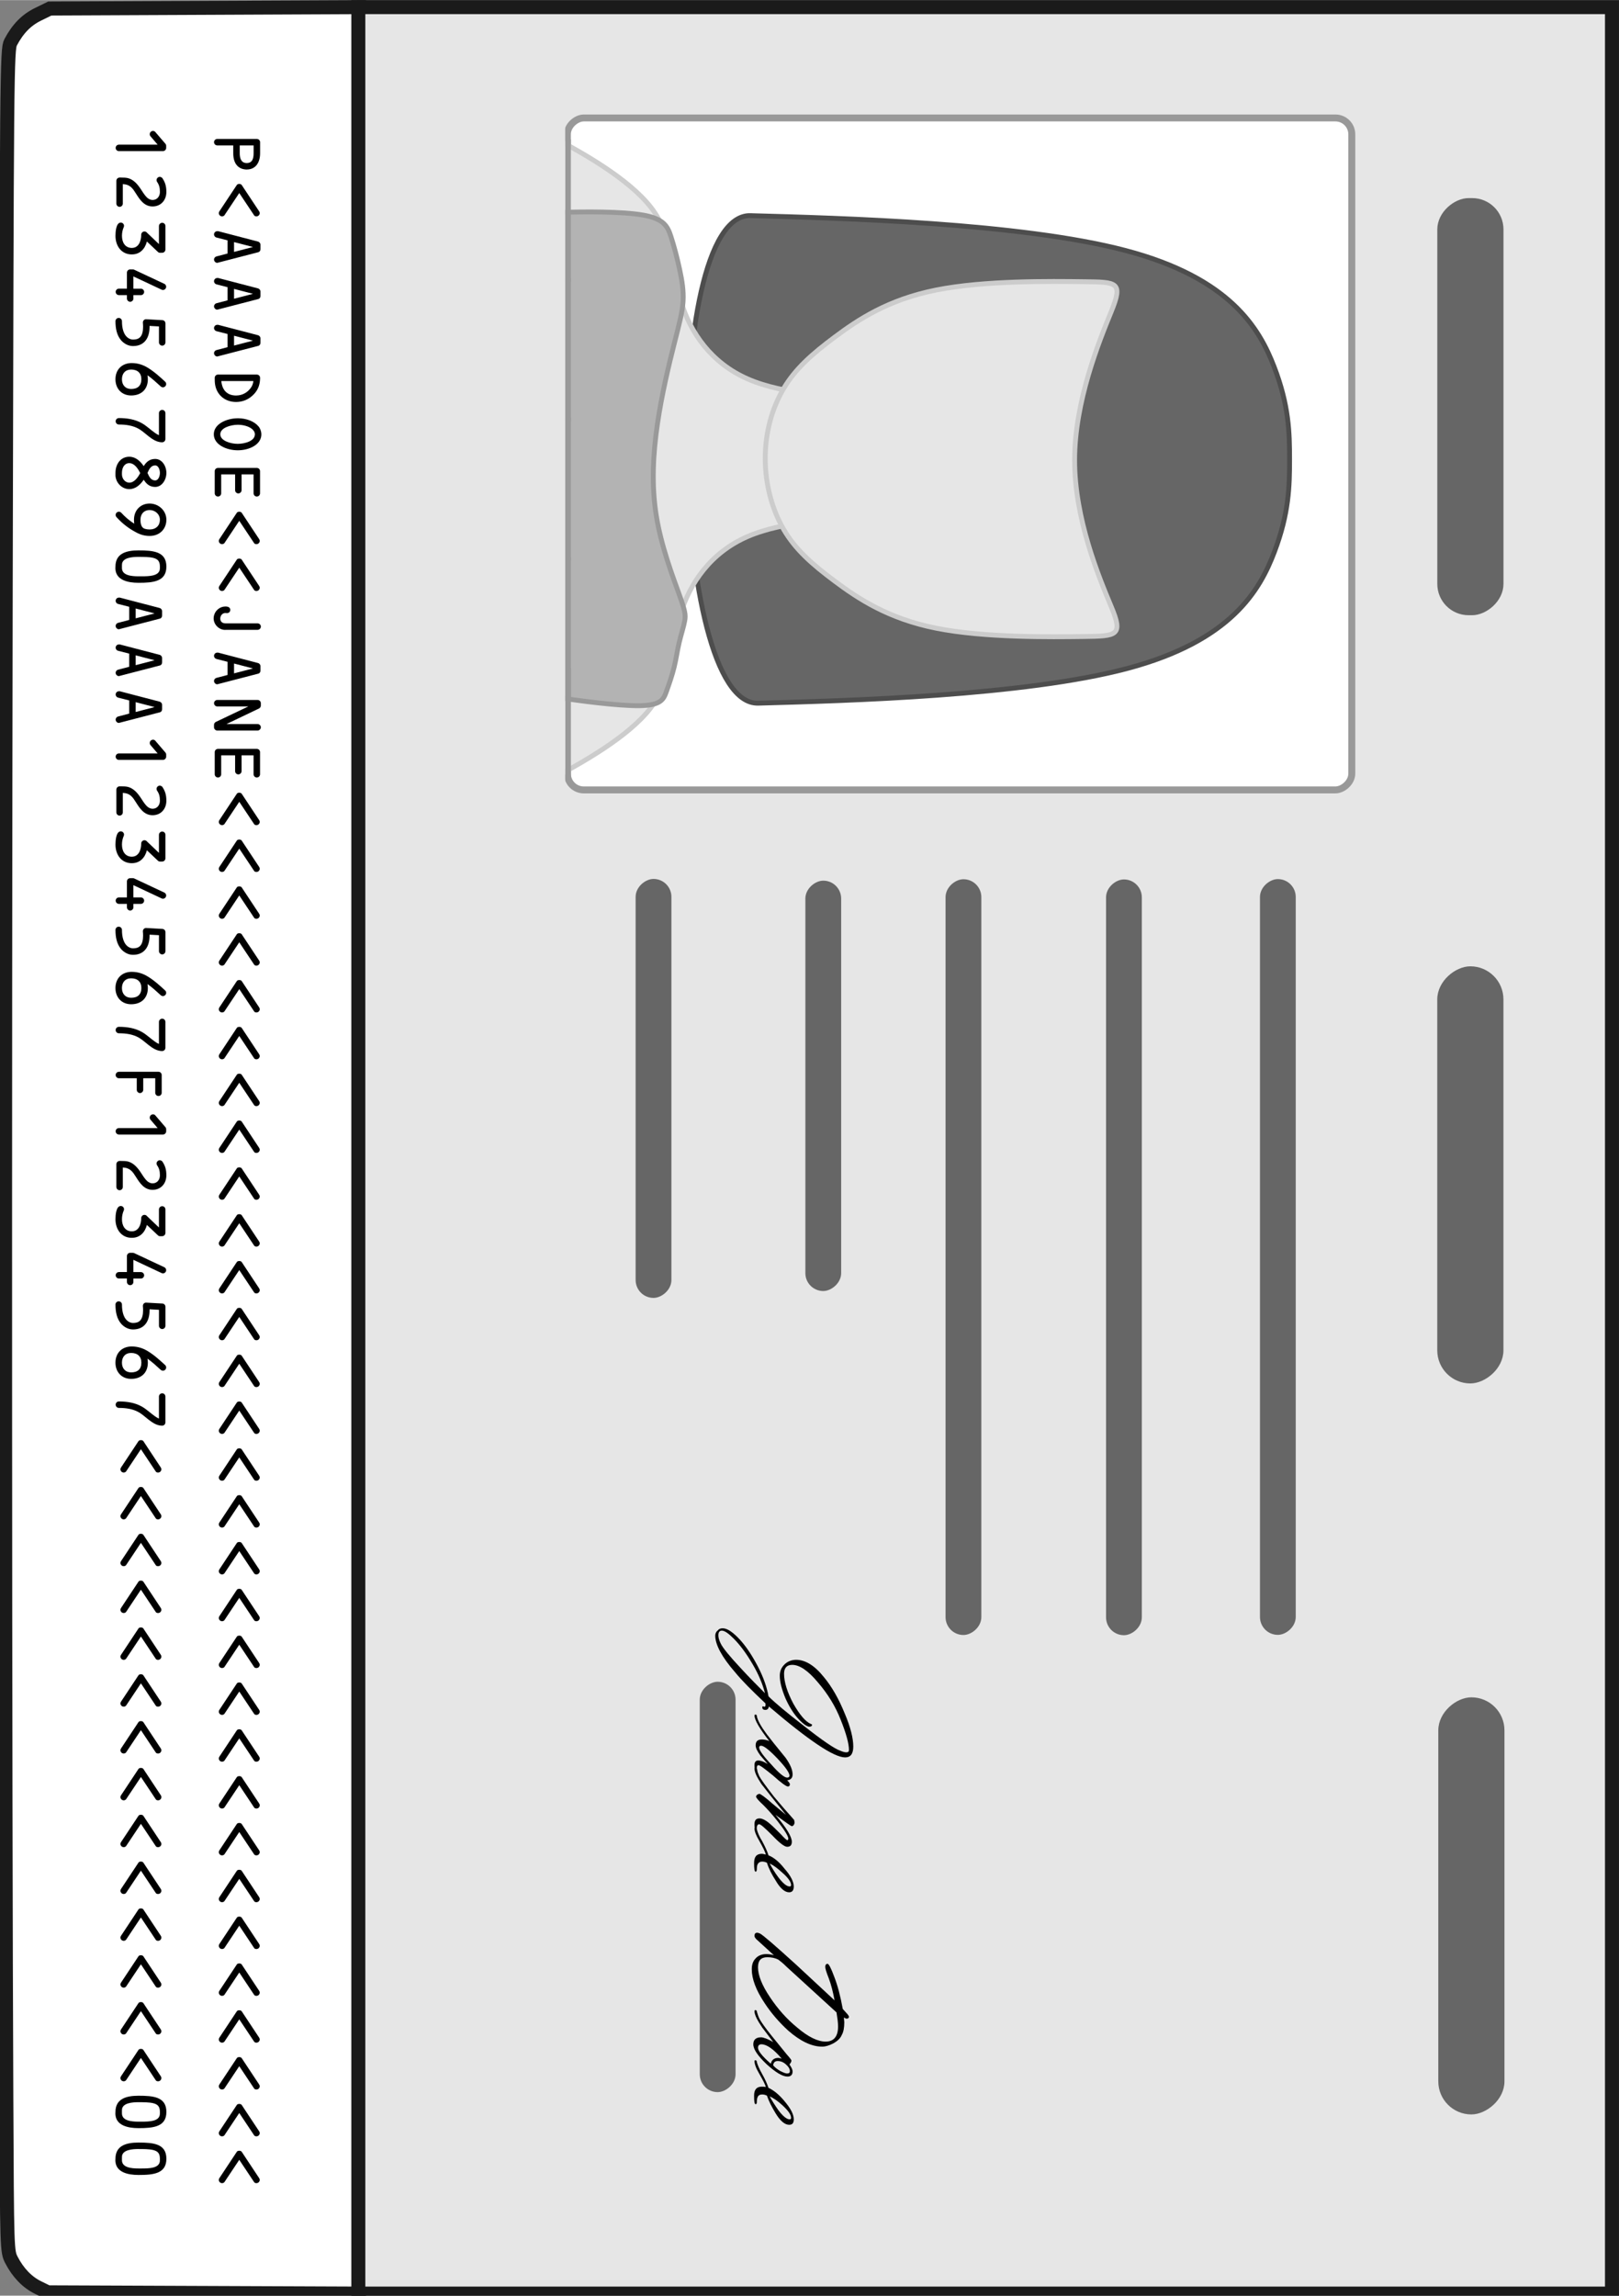 <?xml version="1.0" encoding="UTF-8" standalone="no"?>
<!-- Created with Inkscape (http://www.inkscape.org/) -->

<svg
   xmlns:dc="http://purl.org/dc/elements/1.1/"
   xmlns:cc="http://creativecommons.org/ns#"
   xmlns:rdf="http://www.w3.org/1999/02/22-rdf-syntax-ns#"
   xmlns:svg="http://www.w3.org/2000/svg"
   xmlns="http://www.w3.org/2000/svg"
   xmlns:sodipodi="http://sodipodi.sourceforge.net/DTD/sodipodi-0.dtd"
   xmlns:inkscape="http://www.inkscape.org/namespaces/inkscape"
   width="3.47in"
   height="4.92in"
   viewBox="0 0 88.149 124.968"
   version="1.1"
   id="svg8"
   inkscape:version="0.92.3 (2405546, 2018-03-11)"
   sodipodi:docname="demo_passport_90.svg">
  <rect x="0" y="0" width="88.149" height="124.968" fill="#808080" stroke="none"/>
  <defs
     id="defs2">
    <inkscape:path-effect
       effect="bspline"
       id="path-effect369"
       is_visible="true"
       weight="33.333"
       steps="2"
       helper_size="0"
       apply_no_weight="true"
       apply_with_weight="true"
       only_selected="false" />
    <inkscape:path-effect
       effect="bspline"
       id="path-effect365"
       is_visible="true"
       weight="33.333"
       steps="2"
       helper_size="0"
       apply_no_weight="true"
       apply_with_weight="true"
       only_selected="false" />
    <inkscape:path-effect
       effect="bspline"
       id="path-effect361"
       is_visible="true"
       weight="33.333"
       steps="2"
       helper_size="0"
       apply_no_weight="true"
       apply_with_weight="true"
       only_selected="false" />
    <inkscape:path-effect
       effect="bspline"
       id="path-effect59"
       is_visible="true"
       weight="33.333"
       steps="2"
       helper_size="0"
       apply_no_weight="true"
       apply_with_weight="true"
       only_selected="false" />
    <inkscape:path-effect
       effect="bspline"
       id="path-effect2525"
       is_visible="true"
       weight="33.333"
       steps="2"
       helper_size="0"
       apply_no_weight="true"
       apply_with_weight="true"
       only_selected="false" />
    <inkscape:path-effect
       effect="bspline"
       id="path-effect2521"
       is_visible="true"
       weight="33.333"
       steps="2"
       helper_size="0"
       apply_no_weight="true"
       apply_with_weight="true"
       only_selected="false" />
    <inkscape:path-effect
       effect="bspline"
       id="path-effect1002"
       is_visible="true"
       weight="33.333"
       steps="2"
       helper_size="0"
       apply_no_weight="true"
       apply_with_weight="true"
       only_selected="false" />
    <inkscape:path-effect
       effect="bspline"
       id="path-effect85"
       is_visible="true"
       weight="33.333"
       steps="2"
       helper_size="0"
       apply_no_weight="true"
       apply_with_weight="true"
       only_selected="false" />
    <inkscape:path-effect
       effect="bspline"
       id="path-effect61"
       is_visible="true"
       weight="33.333"
       steps="2"
       helper_size="0"
       apply_no_weight="true"
       apply_with_weight="true"
       only_selected="false" />
    <inkscape:path-effect
       effect="bspline"
       id="path-effect47"
       is_visible="true"
       weight="33.333"
       steps="2"
       helper_size="0"
       apply_no_weight="true"
       apply_with_weight="true"
       only_selected="false" />
    <inkscape:path-effect
       effect="bspline"
       id="path-effect4871"
       is_visible="true"
       weight="33.333"
       steps="2"
       helper_size="0"
       apply_no_weight="true"
       apply_with_weight="true"
       only_selected="false" />
    <inkscape:path-effect
       effect="bspline"
       id="path-effect4849"
       is_visible="true"
       weight="33.333"
       steps="2"
       helper_size="0"
       apply_no_weight="true"
       apply_with_weight="true"
       only_selected="false" />
    <inkscape:path-effect
       effect="bspline"
       id="path-effect4825"
       is_visible="true"
       weight="33.333"
       steps="2"
       helper_size="0"
       apply_no_weight="true"
       apply_with_weight="true"
       only_selected="false" />
    <inkscape:path-effect
       effect="bspline"
       id="path-effect4803"
       is_visible="true"
       weight="33.333"
       steps="2"
       helper_size="0"
       apply_no_weight="true"
       apply_with_weight="true"
       only_selected="false" />
    <inkscape:path-effect
       effect="bspline"
       id="path-effect4781"
       is_visible="true"
       weight="33.333"
       steps="2"
       helper_size="0"
       apply_no_weight="true"
       apply_with_weight="true"
       only_selected="false" />
    <inkscape:path-effect
       effect="bspline"
       id="path-effect4781-2"
       is_visible="true"
       weight="33.333"
       steps="2"
       helper_size="0"
       apply_no_weight="true"
       apply_with_weight="true"
       only_selected="false" />
    <inkscape:path-effect
       effect="bspline"
       id="path-effect4803-7"
       is_visible="true"
       weight="33.333"
       steps="2"
       helper_size="0"
       apply_no_weight="true"
       apply_with_weight="true"
       only_selected="false" />
    <inkscape:path-effect
       effect="bspline"
       id="path-effect4849-5"
       is_visible="true"
       weight="33.333"
       steps="2"
       helper_size="0"
       apply_no_weight="true"
       apply_with_weight="true"
       only_selected="false" />
    <inkscape:path-effect
       effect="bspline"
       id="path-effect61-2"
       is_visible="true"
       weight="33.333"
       steps="2"
       helper_size="0"
       apply_no_weight="true"
       apply_with_weight="true"
       only_selected="false" />
    <pattern
       y="0"
       x="0"
       height="6"
       width="6"
       patternUnits="userSpaceOnUse"
       id="EMFhbasepattern" />
    <inkscape:path-effect
       effect="bspline"
       id="path-effect4849-7"
       is_visible="true"
       weight="33.333"
       steps="2"
       helper_size="0"
       apply_no_weight="true"
       apply_with_weight="true"
       only_selected="false" />
    <inkscape:path-effect
       effect="bspline"
       id="path-effect61-2-1"
       is_visible="true"
       weight="33.333"
       steps="2"
       helper_size="0"
       apply_no_weight="true"
       apply_with_weight="true"
       only_selected="false" />
    <inkscape:path-effect
       effect="bspline"
       id="path-effect4871-4"
       is_visible="true"
       weight="33.333"
       steps="2"
       helper_size="0"
       apply_no_weight="true"
       apply_with_weight="true"
       only_selected="false" />
    <inkscape:path-effect
       effect="bspline"
       id="path-effect85-0"
       is_visible="true"
       weight="33.333"
       steps="2"
       helper_size="0"
       apply_no_weight="true"
       apply_with_weight="true"
       only_selected="false" />
  </defs>
  <sodipodi:namedview
     id="base"
     pagecolor="#ffffff"
     bordercolor="#666666"
     borderopacity="1.0"
     inkscape:pageopacity="0.0"
     inkscape:pageshadow="2"
     inkscape:zoom="1.6710867"
     inkscape:cx="166.38207"
     inkscape:cy="235.65171"
     inkscape:document-units="mm"
     inkscape:current-layer="layer1"
     showgrid="false"
     inkscape:measure-start="0,0"
     inkscape:measure-end="0,0"
     inkscape:window-width="1680"
     inkscape:window-height="988"
     inkscape:window-x="1672"
     inkscape:window-y="-8"
     inkscape:window-maximized="1"
     inkscape:object-nodes="false"
     inkscape:snap-intersection-paths="true"
     inkscape:snap-global="false"
     showguides="false"
     units="in">
    <inkscape:grid
       type="xygrid"
       id="grid4969"
       originx="-7.725"
       originy="-200.849" />
  </sodipodi:namedview>
  <g
     inkscape:groupmode="layer"
     id="layer1"
     inkscape:label="Layer 1 copy 2"
     style="display:inline"
     transform="translate(0,36.819)">
    <g
       id="g1484"
       transform="rotate(90,83.954,19.973)">
      <rect
         style="display:inline;fill:#000000;fill-opacity:0;stroke-width:0.265"
         id="rect16"
         width="81.454"
         height="16.631"
         x="49.107"
         y="47.765" />
      <rect
         y="25.893"
         x="35.205"
         height="35.948"
         width="25.658"
         id="rect24"
         style="display:inline;fill:#808080;fill-opacity:0;stroke-width:0.265" />
      <rect
         y="69.465"
         x="34.608"
         height="10.993"
         width="39.991"
         id="rect89"
         style="display:inline;opacity:0;fill:#f9f9f9;fill-opacity:1;stroke:#f9f9f9;stroke-width:0.265" />
      <rect
         y="79.197"
         x="40.124"
         height="6.777"
         width="20.488"
         id="rect91"
         style="display:inline;opacity:0;fill:#f9f9f9;fill-opacity:1;stroke:#f9f9f9;stroke-width:0.265" />
      <path
         inkscape:connector-curvature="0"
         id="path1180"
         d="m 58.868,103.615 c -27.95,-0.058 -29.036,-0.068 -29.411,-0.267 -0.739,-0.392 -1.214,-0.857 -1.526,-1.495 l -0.312,-0.638 -0.038,-8.417 -0.038,-8.417 H 89.78 152.017 l -0.034,8.473 -0.034,8.473 -0.258,0.526 c -0.291,0.593 -0.805,1.09 -1.5,1.449 -0.469,0.242 -0.504,0.243 -8.826,0.28 -17.201,0.076 -54.422,0.091 -82.496,0.033 z"
         style="display:inline;opacity:1;fill:#ffffff;fill-opacity:1;stroke:#1a1a1a;stroke-width:0.762;stroke-miterlimit:4;stroke-dasharray:none;stroke-opacity:1" />
      <path
         inkscape:connector-curvature="0"
         id="path1182"
         d="M 27.542,50.288 V 16.16 H 89.78 152.018 V 50.288 84.417 H 89.78 27.542 Z"
         style="display:inline;opacity:1;fill:#e6e6e6;fill-opacity:1;stroke:#1a1a1a;stroke-width:0.762;stroke-miterlimit:4;stroke-dasharray:none;stroke-opacity:1" />
      <rect
         ry="1.614"
         y="22.157"
         x="38.028"
         height="3.425"
         width="22.53"
         id="rect4881-0-9-0"
         style="display:inline;fill:#666666;fill-opacity:1;stroke:#666666;stroke-width:0.178" />
      <rect
         ry="1.712"
         y="22.159"
         x="79.85"
         height="3.425"
         width="22.53"
         id="rect4881-0-9-0-0"
         style="display:inline;fill:#666666;fill-opacity:1;stroke:#666666;stroke-width:0.178" />
      <rect
         ry="1.712"
         y="22.103"
         x="119.646"
         height="3.425"
         width="22.53"
         id="rect4881-0-9-0-1"
         style="display:inline;fill:#666666;fill-opacity:1;stroke:#666666;stroke-width:0.178" />
      <rect
         ry="0.875"
         y="33.478"
         x="75.112"
         height="1.749"
         width="40.945"
         id="rect4881"
         style="display:inline;fill:#666666;fill-opacity:1;stroke:#666666;stroke-width:0.199" />
      <rect
         ry="0.875"
         y="41.858"
         x="75.131"
         height="1.749"
         width="40.945"
         id="rect4881-0"
         style="display:inline;fill:#666666;fill-opacity:1;stroke:#666666;stroke-width:0.199" />
      <rect
         ry="0.875"
         y="50.596"
         x="75.12"
         height="1.749"
         width="40.945"
         id="rect4881-0-4"
         style="display:inline;fill:#666666;fill-opacity:1;stroke:#666666;stroke-width:0.199" />
      <rect
         ry="0.9"
         y="58.203"
         x="75.172"
         height="1.8"
         width="22.192"
         id="rect4881-0-2"
         style="display:inline;fill:#666666;fill-opacity:1;stroke:#666666;stroke-width:0.149" />
      <rect
         ry="0.899"
         y="67.446"
         x="75.079"
         height="1.798"
         width="22.659"
         id="rect4881-0-9"
         style="display:inline;fill:#666666;fill-opacity:1;stroke:#666666;stroke-width:0.15" />
      <g
         transform="translate(46.647,-9.274)"
         id="g1028"
         style="display:inline">
        <path
           id="path993"
           d="m 73.406,71.338 c 0.127,0.021 0.19,0.085 0.19,0.19 0,0.106 -0.042,0.169 -0.148,0.169 -0.021,0 -0.042,0 -0.042,-0.021 0,0 0,-0.021 0,-0.042 0,-0.021 0.021,-0.042 0.021,-0.042 0,-0.064 -0.064,-0.085 -0.19,-0.064 -0.698,0.741 -1.249,1.291 -1.693,1.651 -0.825,0.72 -1.503,1.079 -1.99,1.079 -0.106,0 -0.212,-0.042 -0.275,-0.127 -0.085,-0.064 -0.127,-0.148 -0.127,-0.275 0,-0.254 0.212,-0.571 0.656,-0.974 0.381,-0.339 0.868,-0.656 1.439,-0.952 0.571,-0.296 1.122,-0.487 1.609,-0.571 0.36,-0.36 0.889,-0.995 1.609,-1.926 0.783,-0.995 1.249,-1.672 1.355,-1.99 0.064,-0.148 0.085,-0.254 0.085,-0.317 0,-0.106 -0.042,-0.148 -0.127,-0.148 -0.339,0 -0.889,0.148 -1.63,0.444 -0.762,0.296 -1.439,0.72 -2.053,1.249 -0.635,0.529 -0.952,0.995 -0.952,1.397 0,0.296 0.169,0.444 0.487,0.444 0.444,0 0.995,-0.169 1.63,-0.508 0.593,-0.339 0.974,-0.656 1.101,-0.952 0.021,-0.042 0.021,-0.064 0.042,-0.064 0.064,0 0.106,0.042 0.106,0.148 0,0.127 -0.148,0.339 -0.423,0.593 -0.275,0.254 -0.635,0.487 -1.101,0.698 -0.508,0.212 -0.91,0.317 -1.249,0.317 -0.254,0 -0.444,-0.085 -0.614,-0.254 -0.169,-0.169 -0.254,-0.402 -0.254,-0.635 0,-0.487 0.296,-0.995 0.931,-1.503 0.529,-0.444 1.206,-0.825 1.99,-1.143 0.741,-0.317 1.355,-0.466 1.799,-0.466 0.402,0 0.593,0.148 0.593,0.444 0,0.614 -0.931,1.99 -2.773,4.149 z M 72.687,71.55 c -0.487,0.127 -1.016,0.339 -1.587,0.677 -0.614,0.36 -1.058,0.698 -1.397,1.037 -0.275,0.275 -0.423,0.487 -0.423,0.635 0,0.127 0.085,0.19 0.254,0.19 0.127,0 0.275,-0.042 0.444,-0.127 0.233,-0.106 0.698,-0.487 1.355,-1.101 0.508,-0.466 0.952,-0.91 1.355,-1.312 z"
           style="fill:#000000;fill-opacity:1;fill-rule:nonzero;stroke:none;stroke-width:0.265"
           inkscape:connector-curvature="0" />
        <path
           id="path995"
           d="m 75.29,71.317 c -0.677,0.529 -1.143,0.804 -1.397,0.804 -0.021,0 -0.042,-0.021 -0.042,-0.042 0,-0.064 0.021,-0.085 0.085,-0.085 0.233,-0.042 0.571,-0.233 0.995,-0.55 l 0.487,-0.381 0.783,-0.635 c 0.36,-0.254 0.656,-0.381 0.91,-0.381 0.19,0 0.296,0.106 0.317,0.296 0.106,-0.106 0.169,-0.148 0.212,-0.148 0.085,0 0.127,0.042 0.127,0.106 0,0.085 -0.19,0.36 -0.593,0.804 -0.381,0.466 -0.571,0.72 -0.571,0.804 0,0.042 0.042,0.085 0.127,0.085 0.085,0 0.127,0.021 0.127,0.064 0,0.042 -0.085,0.064 -0.254,0.064 -0.169,0 -0.254,-0.064 -0.254,-0.212 0,-0.127 0.064,-0.296 0.19,-0.508 l -0.466,0.402 c -0.233,0.169 -0.402,0.254 -0.55,0.254 -0.212,0 -0.317,-0.106 -0.317,-0.339 0,-0.106 0.021,-0.254 0.085,-0.402 z m 1.884,-1.101 c -0.148,0 -0.466,0.212 -0.931,0.656 -0.466,0.444 -0.698,0.741 -0.698,0.889 0,0.085 0.042,0.106 0.106,0.106 0.127,0 0.444,-0.212 0.91,-0.656 0.487,-0.423 0.72,-0.72 0.72,-0.868 0,-0.085 -0.042,-0.127 -0.106,-0.127 z"
           style="fill:#000000;fill-opacity:1;fill-rule:nonzero;stroke:none;stroke-width:0.265"
           inkscape:connector-curvature="0" />
        <path
           id="path997"
           d="m 79.312,70.978 c 0.698,-0.593 1.185,-0.889 1.46,-0.889 0.19,0 0.275,0.085 0.275,0.254 0,0.148 -0.212,0.423 -0.614,0.804 -0.402,0.402 -0.614,0.635 -0.614,0.72 0,0.064 0.042,0.106 0.148,0.127 0.085,0 0.127,0.021 0.127,0.064 0,0.042 -0.085,0.064 -0.275,0.064 -0.212,0 -0.317,-0.085 -0.317,-0.275 0,-0.148 0.106,-0.36 0.317,-0.593 0.106,-0.127 0.296,-0.317 0.55,-0.571 0.212,-0.19 0.317,-0.317 0.317,-0.339 0,-0.042 -0.021,-0.064 -0.085,-0.064 -0.127,0 -0.444,0.19 -0.931,0.571 -0.402,0.317 -0.698,0.593 -0.889,0.783 -0.254,0.275 -0.402,0.402 -0.466,0.402 -0.021,0 -0.064,-0.021 -0.106,-0.064 -0.021,-0.042 -0.042,-0.085 -0.042,-0.127 0,-0.042 0.169,-0.296 0.529,-0.698 l 0.614,-0.741 -0.974,0.783 -0.698,0.55 c -0.381,0.254 -0.656,0.381 -0.847,0.381 -0.042,0 -0.042,-0.021 -0.042,-0.042 0,-0.042 0.021,-0.085 0.106,-0.106 0.085,0 0.19,-0.042 0.339,-0.106 0.169,-0.085 0.55,-0.36 1.122,-0.804 0.508,-0.423 0.868,-0.741 1.101,-0.952 0.042,-0.042 0.106,-0.085 0.169,-0.148 0.042,0 0.085,-0.021 0.148,-0.021 0.042,0 0.085,0.021 0.127,0.042 0.042,0.042 0.064,0.064 0.064,0.106 0,0.042 -0.212,0.339 -0.614,0.889 z"
           style="fill:#000000;fill-opacity:1;fill-rule:nonzero;stroke:none;stroke-width:0.265"
           inkscape:connector-curvature="0" />
        <path
           id="path999"
           d="m 81.471,71.507 c -0.127,0.021 -0.381,0.148 -0.72,0.339 -0.317,0.19 -0.55,0.275 -0.698,0.275 -0.042,0 -0.042,-0.021 -0.042,-0.042 0,-0.064 0.021,-0.085 0.085,-0.085 0.169,-0.042 0.381,-0.127 0.656,-0.296 0.317,-0.169 0.55,-0.275 0.762,-0.339 0.106,-0.275 0.339,-0.571 0.72,-0.868 0.381,-0.339 0.72,-0.508 0.974,-0.508 0.212,0 0.317,0.085 0.317,0.254 0,0.233 -0.212,0.487 -0.656,0.741 -0.296,0.19 -0.614,0.36 -0.952,0.466 -0.042,0.085 -0.064,0.169 -0.064,0.254 0,0.127 0.064,0.212 0.148,0.254 0.042,0.021 0.127,0.042 0.254,0.042 0.085,0 0.148,0.021 0.148,0.064 0,0.064 -0.169,0.085 -0.466,0.085 -0.339,0 -0.508,-0.127 -0.508,-0.423 0,-0.064 0.021,-0.127 0.042,-0.212 z m 0.487,-0.212 c 0.233,-0.127 0.487,-0.275 0.741,-0.466 0.339,-0.254 0.508,-0.466 0.508,-0.614 0,-0.064 -0.021,-0.085 -0.085,-0.085 -0.148,0 -0.381,0.148 -0.656,0.466 -0.254,0.275 -0.423,0.508 -0.508,0.698 z"
           style="fill:#000000;fill-opacity:1;fill-rule:nonzero;stroke:none;stroke-width:0.265"
           inkscape:connector-curvature="0" />
        <path
           id="path1001"
           d="m 90.34,67.253 c 0.106,0 0.19,-0.021 0.254,-0.021 0.296,0 0.529,0.042 0.677,0.127 0.212,0.085 0.36,0.254 0.487,0.487 0.106,0.212 0.169,0.402 0.169,0.593 0,0.571 -0.296,1.185 -0.868,1.841 -0.444,0.487 -0.952,0.931 -1.503,1.291 -0.698,0.466 -1.312,0.698 -1.841,0.698 -0.254,0 -0.444,-0.064 -0.593,-0.212 -0.148,-0.127 -0.233,-0.339 -0.233,-0.571 0,-0.148 0.021,-0.296 0.064,-0.423 l -0.868,0.952 c -0.064,0.064 -0.127,0.106 -0.19,0.106 -0.106,0 -0.169,-0.042 -0.169,-0.148 0,-0.042 0.021,-0.085 0.042,-0.148 0.085,-0.169 0.656,-0.825 1.693,-1.968 l 1.947,-2.095 c -0.466,0.085 -0.868,0.19 -1.206,0.317 -0.317,0.127 -0.529,0.19 -0.614,0.19 -0.106,0 -0.169,-0.042 -0.169,-0.127 0,-0.064 0.233,-0.19 0.698,-0.36 0.487,-0.19 1.058,-0.339 1.757,-0.466 l 0.212,-0.19 c 0.106,-0.106 0.19,-0.148 0.212,-0.148 0.064,0 0.106,0.042 0.106,0.127 0,0.021 -0.021,0.085 -0.064,0.148 z m -0.275,0.402 -2.476,2.709 c -0.212,0.212 -0.339,0.381 -0.402,0.466 -0.085,0.169 -0.127,0.36 -0.127,0.593 0,0.339 0.169,0.508 0.55,0.508 0.423,0 0.974,-0.212 1.63,-0.656 0.635,-0.423 1.185,-0.91 1.651,-1.482 0.508,-0.593 0.762,-1.122 0.762,-1.545 0,-0.444 -0.275,-0.677 -0.825,-0.677 -0.233,0 -0.487,0.042 -0.762,0.085 z"
           style="fill:#000000;fill-opacity:1;fill-rule:nonzero;stroke:none;stroke-width:0.265"
           inkscape:connector-curvature="0" />
        <path
           id="path1003"
           d="m 91.673,71.105 -0.783,0.593 c -0.402,0.275 -0.698,0.423 -0.889,0.423 -0.042,0 -0.064,-0.021 -0.064,-0.042 0,-0.064 0.042,-0.085 0.085,-0.085 0.148,-0.042 0.275,-0.085 0.402,-0.148 0.19,-0.106 0.487,-0.317 0.91,-0.656 l 1.016,-0.825 c 0.19,-0.169 0.296,-0.254 0.339,-0.254 0.064,0 0.127,0.042 0.212,0.106 0.148,-0.106 0.275,-0.169 0.381,-0.169 0.19,0 0.275,0.106 0.275,0.275 0,0.275 -0.233,0.656 -0.677,1.143 -0.444,0.466 -0.804,0.72 -1.079,0.72 -0.254,0 -0.381,-0.148 -0.381,-0.423 0,-0.127 0.085,-0.36 0.254,-0.656 z m 1.27,0 c 0.106,-0.085 0.19,-0.19 0.296,-0.36 0.085,-0.169 0.148,-0.296 0.148,-0.402 0,-0.106 -0.042,-0.148 -0.127,-0.148 -0.127,0 -0.254,0.085 -0.381,0.233 -0.127,0.148 -0.169,0.296 -0.169,0.423 0,0.148 0.064,0.233 0.233,0.254 z m -0.36,-0.466 c -0.529,0.444 -0.783,0.825 -0.783,1.101 0,0.127 0.064,0.19 0.19,0.19 0.169,0 0.466,-0.233 0.868,-0.698 -0.212,-0.042 -0.317,-0.19 -0.317,-0.402 0,-0.064 0.021,-0.127 0.042,-0.19 z"
           style="fill:#000000;fill-opacity:1;fill-rule:nonzero;stroke:none;stroke-width:0.265"
           inkscape:connector-curvature="0" />
        <path
           id="path1005"
           d="m 94.128,71.507 c -0.127,0.021 -0.36,0.148 -0.698,0.339 -0.317,0.19 -0.55,0.275 -0.72,0.275 -0.021,0 -0.042,-0.021 -0.042,-0.042 0,-0.064 0.042,-0.085 0.106,-0.085 0.148,-0.042 0.36,-0.127 0.656,-0.296 0.296,-0.169 0.55,-0.275 0.741,-0.339 0.127,-0.275 0.36,-0.571 0.72,-0.868 0.402,-0.339 0.72,-0.508 0.995,-0.508 0.212,0 0.296,0.085 0.296,0.254 0,0.233 -0.212,0.487 -0.635,0.741 -0.317,0.19 -0.635,0.36 -0.952,0.466 -0.042,0.085 -0.064,0.169 -0.064,0.254 0,0.127 0.042,0.212 0.148,0.254 0.042,0.021 0.127,0.042 0.254,0.042 0.085,0 0.127,0.021 0.127,0.064 0,0.064 -0.148,0.085 -0.466,0.085 -0.317,0 -0.487,-0.127 -0.487,-0.423 0,-0.064 0,-0.127 0.021,-0.212 z m 0.508,-0.212 c 0.233,-0.127 0.466,-0.275 0.741,-0.466 0.339,-0.254 0.508,-0.466 0.508,-0.614 0,-0.064 -0.021,-0.085 -0.085,-0.085 -0.169,0 -0.381,0.148 -0.677,0.466 -0.254,0.275 -0.402,0.508 -0.487,0.698 z"
           style="fill:#000000;fill-opacity:1;fill-rule:nonzero;stroke:none;stroke-width:0.265"
           inkscape:connector-curvature="0" />
      </g>
      <rect
         ry="0.9"
         y="63.953"
         x="118.784"
         height="1.8"
         width="22.192"
         id="rect4881-0-2-6"
         style="display:inline;fill:#666666;fill-opacity:1;stroke:#666666;stroke-width:0.149" />
      <g
         id="g1064"
         style="display:inline"
         transform="translate(27.161,15.792)">
        <rect
           transform="translate(-7.725,-8.003)"
           style="display:inline;fill:#ffffff;fill-opacity:1;stroke:#999999;stroke-width:0.378"
           id="rect4537"
           width="36.582"
           height="42.709"
           x="14.14"
           y="22.537"
           ry="0.892" />
        <path
           transform="translate(-7.725,-8.003)"
           style="display:inline;fill:#666666;stroke:#4d4d4d;stroke-width:0.265px;stroke-linecap:butt;stroke-linejoin:miter;stroke-opacity:1"
           d="m 19.458,55.272 c 0.133,-4.905 0.398,-14.717 1.898,-20.415 1.5,-5.698 4.234,-7.284 6.335,-8.092 2.101,-0.808 3.57,-0.84 5.038,-0.84 1.468,-2.23e-4 2.937,0.031 5.038,0.828 2.101,0.797 4.835,2.36 6.335,7.977 1.5,5.617 1.766,15.29 1.898,20.126 0.133,4.836 -26.677,5.322 -26.544,0.417 z"
           id="path4847"
           inkscape:connector-curvature="0"
           inkscape:original-d="m 19.325602,60.1775 c 0.250241,-9.811383 0.531465,-19.622502 0.7968,-29.433355 2.734303,-1.5857 5.468496,-3.17122 8.20235,-4.756432 1.468703,-0.03165 2.937486,-0.06305 4.405828,-0.09418 1.468342,0.03067 2.937126,0.06163 4.405829,0.09284 2.733848,1.562716 5.468047,3.125736 8.202347,4.688933 0.265337,9.671629 0.546557,19.343519 0.796802,29.01567 z"
           sodipodi:nodetypes="cccccccc"
           inkscape:path-effect="#path-effect4849-7" />
        <path
           transform="translate(-7.725,-8.003)"
           style="display:inline;fill:#e6e6e6;stroke:#cccccc;stroke-width:0.265px;stroke-linecap:butt;stroke-linejoin:miter;stroke-opacity:1"
           d="m 15.305,65.801 c 0.706,-1.294 2.118,-3.882 3.715,-5.114 1.597,-1.232 3.38,-1.109 5.098,-1.622 1.718,-0.513 3.371,-1.663 4.235,-3.646 0.864,-1.982 0.938,-4.796 0.975,-6.203 0.037,-1.407 6.592,-1.38 6.629,0.027 0.037,1.407 0.111,4.22 0.975,6.203 0.864,1.982 2.517,3.132 4.235,3.646 1.718,0.513 3.501,0.39 5.098,1.622 1.597,1.232 3.009,3.82 3.715,5.114 0.706,1.294 -35.381,1.267 -34.675,-0.027 z"
           id="path59-5"
           inkscape:connector-curvature="0"
           inkscape:original-d="m 14.598763,67.094713 c 1.411303,-2.588119 2.823091,-5.17635 4.234698,-7.763479 1.782768,0.122937 3.565876,0.246163 5.349092,0.369688 1.65294,-1.15017 3.305606,-2.300464 4.959056,-3.450434 0.07403,-2.814041 0.148317,-5.627787 0.222877,-8.441246 l 6.555121,0.02652 c 0.07456,2.813458 0.148849,5.627204 0.222877,8.441245 1.65345,1.14997 3.306289,2.300016 4.959056,3.450434 1.783219,-0.123489 3.566324,-0.246751 5.349092,-0.369688 1.411607,2.587129 2.823395,5.17536 4.234698,7.763479 z"
           sodipodi:nodetypes="ccccccccccc"
           inkscape:path-effect="#path-effect61-2-1" />
        <path
           transform="translate(-7.725,-8.003)"
           style="display:inline;fill:#e6e6e6;stroke:#cccccc;stroke-width:0.265px;stroke-linecap:butt;stroke-linejoin:miter;stroke-opacity:1"
           d="m 36.539,53.47 c 1.085,-0.633 1.88,-1.527 2.823,-2.79 0.943,-1.264 2.035,-2.897 2.557,-5.519 0.522,-2.622 0.476,-6.232 0.452,-8.037 -0.023,-1.805 -0.043,-2.153 -1.628,-1.488 -1.585,0.664 -4.755,1.993 -7.967,1.993 -3.212,6.5e-5 -6.465,-1.329 -8.092,-1.993 -1.627,-0.664 -1.607,-0.317 -1.63,1.488 -0.023,1.805 -0.07,5.415 0.452,8.037 0.522,2.622 1.614,4.255 2.557,5.519 0.943,1.264 1.738,2.158 2.811,2.793 1.073,0.635 2.383,1 3.795,1.001 1.412,3.99e-4 2.785,-0.371 3.87,-1.003 z"
           id="path4869"
           inkscape:connector-curvature="0"
           inkscape:original-d="m 36.828516,53.731309 c 0.794861,-0.894248 1.589963,-1.788178 2.385381,-2.681869 1.091084,-1.63348 2.182345,-3.266535 3.27405,-4.899568 -0.04704,-3.610499 -0.09381,-7.220706 -0.140316,-10.830619 l -0.0197,-0.347562 c -3.169838,1.328488 -6.340084,2.657324 -9.510311,3.986336 -3.253009,-1.329071 -6.506281,-2.657848 -9.75982,-3.986333 l 0.0197,0.34756 c -0.04651,3.609913 -0.09328,7.22012 -0.140316,10.830619 1.091705,1.633032 2.182966,3.266087 3.274051,4.899567 0.795417,0.893691 1.590519,1.787621 2.38538,2.681869 1.350911,0.376111 2.658866,0.74889 4.051926,1.129203 1.435743,-0.373072 2.807722,-0.751284 4.179975,-1.129203 z"
           sodipodi:nodetypes="ccccccccccccc"
           inkscape:path-effect="#path-effect4871-4" />
        <path
           transform="translate(-7.725,-8.003)"
           style="display:inline;fill:#b3b3b3;stroke:#999999;stroke-width:0.265px;stroke-linecap:butt;stroke-linejoin:miter;stroke-opacity:1"
           d="m 19.427,61.122 c 0.204,-1.151 0.632,-1.337 1.17,-1.514 0.538,-0.176 1.189,-0.344 1.792,-0.474 0.603,-0.13 1.161,-0.223 1.746,-0.186 0.585,0.037 1.198,0.204 2.303,0.483 1.105,0.279 2.703,0.669 4.346,0.91 1.644,0.241 3.334,0.334 5.006,0.065 1.672,-0.269 3.325,-0.901 4.253,-1.235 0.929,-0.334 1.133,-0.371 1.458,-0.316 0.325,0.056 0.771,0.204 1.207,0.307 0.436,0.102 0.864,0.158 1.319,0.269 0.455,0.111 0.938,0.279 1.347,0.427 0.409,0.149 0.743,0.279 0.762,1.448 0.019,1.169 -0.279,3.381 -0.446,4.467 -0.167,1.087 -0.204,1.05 -0.789,1.05 -0.585,-3e-6 -1.718,0.037 -3.204,0.065 -1.486,0.028 -3.324,0.046 -4.94,0.056 -1.616,0.009 -3.009,0.009 -4.504,0.009 -1.495,0 -3.092,0 -4.606,-0.028 -1.514,-0.028 -2.944,-0.084 -4.3,-0.149 -1.356,-0.065 -2.637,-0.139 -3.306,-0.186 -0.669,-0.046 -0.724,-0.065 -0.762,-1.136 -0.037,-1.071 -0.056,-3.182 0.149,-4.334 z"
           id="path83"
           inkscape:connector-curvature="0"
           inkscape:original-d="m 19.203693,60.156451 c 0.427449,-0.185997 0.854633,-0.371729 1.281553,-0.557196 0.649842,-0.167299 1.300391,-0.334584 1.95019,-0.501478 0.557195,-0.09309 1.114659,-0.185997 1.671591,-0.278599 0.612852,0.166804 1.226099,0.334053 1.838751,0.501478 1.597096,0.389657 3.194861,0.779812 4.791895,1.170112 1.69023,0.09259 3.380594,0.18547 5.070494,0.278601 1.653039,-0.631663 3.306302,-1.263245 4.959056,-1.894472 0.204528,-0.0374 0.408874,-0.07456 0.612915,-0.11144 0.445363,0.148103 0.891781,0.296908 1.337273,0.445759 0.427297,0.05544 0.854633,0.111176 1.281554,0.167159 0.482912,0.166807 0.966073,0.334055 1.448713,0.501478 0.334476,0.129707 0.668901,0.25976 1.002953,0.390038 -0.29678,2.209022 -0.594079,4.420166 -0.891513,6.630646 -0.03689,-0.03742 -0.07403,-0.07456 -0.11144,-0.11144 -1.132702,0.03688 -2.265672,0.07403 -3.398904,0.11144 -1.838928,0.01831 -3.677234,0.03688 -5.51625,0.05572 -1.39293,-2.65e-4 -2.785722,-2.65e-4 -4.178979,0 -1.597337,-2.65e-4 -3.194332,-2.65e-4 -4.791895,0 -1.430112,-0.05599 -2.860014,-0.111705 -4.290418,-0.167159 -1.281516,-0.07457 -2.562842,-0.148852 -3.84466,-0.222879 -0.05547,-0.01884 -0.111175,-0.03741 -0.167159,-0.05572 -0.01836,-2.123646 -0.03688,-4.234963 -0.05572,-6.352048 z"
           inkscape:path-effect="#path-effect85-0" />
        <rect
           style="opacity:1;fill:#b3b3b3;fill-opacity:1;stroke:#999999;stroke-width:0.265"
           id="rect1004"
           width="7.501"
           height="0.042"
           x="7.708"
           y="-57.228"
           transform="scale(1,-1)" />
        <rect
           style="opacity:1;fill:#b3b3b3;fill-opacity:1;stroke:#999999;stroke-width:0.265"
           id="rect1004-9"
           width="7.501"
           height="0.042"
           x="15.278"
           y="-57.227"
           transform="scale(1,-1)" />
        <rect
           style="opacity:1;fill:#b3b3b3;fill-opacity:1;stroke:#999999;stroke-width:0.265"
           id="rect1004-7"
           width="7.501"
           height="0.042"
           x="22.864"
           y="-57.226"
           transform="scale(1,-1)" />
        <rect
           style="opacity:1;fill:#b3b3b3;fill-opacity:1;stroke:#999999;stroke-width:0.265"
           id="rect1004-2"
           width="7.501"
           height="0.042"
           x="30.493"
           y="-57.226"
           transform="scale(1,-1)" />
        <rect
           style="opacity:1;fill:#b3b3b3;fill-opacity:1;stroke:#999999;stroke-width:0.265"
           id="rect1004-3"
           width="5.654"
           height="0.042"
           x="36.499"
           y="-57.226"
           transform="scale(1,-1)" />
      </g>
      <rect
         y="73.287"
         x="33.239"
         height="9.361"
         width="37.667"
         id="rect94"
         style="display:inline;opacity:1;fill:#e6e6e6;fill-opacity:1;stroke:#e6e6e6;stroke-width:0.265" />
      <g
         id="text1186"
         style="font-style:normal;font-variant:normal;font-weight:normal;font-stretch:normal;font-size:3.528px;line-height:1.25;font-family:OCRB;-inkscape-font-specification:OCRB;letter-spacing:0px;word-spacing:0px;display:inline;fill:#000000;fill-opacity:1;stroke:none;stroke-width:0.265"
         aria-label="P&lt;AAADOE&lt;&lt;JANE&lt;&lt;&lt;&lt;&lt;&lt;&lt;&lt;&lt;&lt;&lt;&lt;&lt;&lt;&lt;&lt;&lt;&lt;&lt;&lt;&lt;&lt;&lt;&lt;&lt;&lt;&lt;&lt;&lt;&lt;"
         transform="translate(27.161,15.792)">
        <path
           id="path1192"
           style="font-style:normal;font-variant:normal;font-weight:normal;font-stretch:normal;font-size:3.528px;font-family:OCRB;-inkscape-font-specification:OCRB;stroke-width:0.265"
           d="m 7.557,76.306 c 0,0.095 0.081,0.176 0.176,0.176 0.095,0 0.176,-0.078 0.176,-0.176 v -0.871 h 0.43 c 0.282,0 0.575,-0.067 0.744,-0.293 0.088,-0.113 0.131,-0.254 0.138,-0.402 v -0.039 c 0,-0.487 -0.381,-0.727 -0.882,-0.727 H 7.734 c -0.099,0 -0.176,0.081 -0.176,0.176 z M 7.91,75.082 v -0.755 h 0.43 c 0.3,0 0.529,0.078 0.529,0.374 v 0.025 c -0.014,0.286 -0.272,0.356 -0.529,0.356 z"
           inkscape:connector-curvature="0" />
        <path
           id="path1194"
           style="font-style:normal;font-variant:normal;font-weight:normal;font-stretch:normal;font-size:3.528px;font-family:OCRB;-inkscape-font-specification:OCRB;stroke-width:0.265"
           d="m 10.054,75.234 1.443,0.956 c 0.028,0.021 0.064,0.032 0.099,0.032 0.095,0 0.176,-0.081 0.176,-0.176 0,-0.049 -0.018,-0.092 -0.053,-0.127 l -1.217,-0.811 1.217,-0.811 c 0.042,-0.028 0.053,-0.078 0.053,-0.127 0,-0.095 -0.081,-0.176 -0.176,-0.176 -0.035,0 -0.071,0.011 -0.099,0.032 l -1.443,0.956 c -0.032,0.032 -0.046,0.081 -0.046,0.127 0,0.046 0.014,0.095 0.046,0.127 z"
           inkscape:connector-curvature="0" />
        <path
           id="path1196"
           style="font-style:normal;font-variant:normal;font-weight:normal;font-stretch:normal;font-size:3.528px;font-family:OCRB;-inkscape-font-specification:OCRB;stroke-width:0.265"
           d="m 12.579,76.306 c 0,0.099 0.081,0.176 0.176,0.176 0.081,0 0.152,-0.06 0.169,-0.131 l 0.155,-0.607 h 0.716 l 0.159,0.607 c 0.018,0.071 0.088,0.131 0.169,0.131 0.095,0 0.18,-0.085 0.18,-0.176 l -0.582,-2.244 c -0.018,-0.064 -0.088,-0.109 -0.162,-0.109 h -0.24 c -0.081,0 -0.155,0.06 -0.173,0.131 l -0.568,2.177 z m 0.593,-0.914 0.268,-1.03 0.268,1.03 z"
           inkscape:connector-curvature="0" />
        <path
           id="path1198"
           style="font-style:normal;font-variant:normal;font-weight:normal;font-stretch:normal;font-size:3.528px;font-family:OCRB;-inkscape-font-specification:OCRB;stroke-width:0.265"
           d="m 15.128,76.306 c 0,0.099 0.081,0.176 0.176,0.176 0.081,0 0.152,-0.06 0.169,-0.131 l 0.155,-0.607 h 0.716 l 0.159,0.607 c 0.018,0.071 0.088,0.131 0.169,0.131 0.095,0 0.18,-0.085 0.18,-0.176 l -0.582,-2.244 c -0.018,-0.064 -0.088,-0.109 -0.162,-0.109 h -0.24 c -0.081,0 -0.155,0.06 -0.173,0.131 l -0.568,2.177 z m 0.593,-0.914 0.268,-1.03 0.268,1.03 z"
           inkscape:connector-curvature="0" />
        <path
           id="path1200"
           style="font-style:normal;font-variant:normal;font-weight:normal;font-stretch:normal;font-size:3.528px;font-family:OCRB;-inkscape-font-specification:OCRB;stroke-width:0.265"
           d="m 17.677,76.306 c 0,0.099 0.081,0.176 0.176,0.176 0.081,0 0.152,-0.06 0.169,-0.131 l 0.155,-0.607 h 0.716 l 0.159,0.607 c 0.018,0.071 0.088,0.131 0.169,0.131 0.095,0 0.18,-0.085 0.18,-0.176 l -0.582,-2.244 c -0.018,-0.064 -0.088,-0.109 -0.162,-0.109 h -0.24 c -0.081,0 -0.155,0.06 -0.173,0.131 l -0.568,2.177 z m 0.593,-0.914 0.268,-1.03 0.268,1.03 z"
           inkscape:connector-curvature="0" />
        <path
           id="path1202"
           style="font-style:normal;font-variant:normal;font-weight:normal;font-stretch:normal;font-size:3.528px;font-family:OCRB;-inkscape-font-specification:OCRB;stroke-width:0.265"
           d="m 20.385,76.268 c 0,0.095 0.081,0.176 0.176,0.176 0.134,0 0.265,0 0.395,-0.025 0.526,-0.095 0.921,-0.522 0.921,-1.139 0,-0.31 -0.106,-0.579 -0.247,-0.769 -0.229,-0.307 -0.54,-0.536 -1.069,-0.536 -0.099,0 -0.176,0.081 -0.176,0.176 z m 0.353,-0.183 v -1.746 c 0.148,0.018 0.265,0.064 0.367,0.138 0.226,0.162 0.42,0.43 0.42,0.804 0,0.508 -0.318,0.762 -0.787,0.804 z"
           inkscape:connector-curvature="0" />
        <path
           id="path1204"
           style="font-style:normal;font-variant:normal;font-weight:normal;font-stretch:normal;font-size:3.528px;font-family:OCRB;-inkscape-font-specification:OCRB;stroke-width:0.265"
           d="m 22.765,75.199 c 0.004,0.603 0.31,1.295 0.871,1.295 0.568,0 0.868,-0.691 0.871,-1.295 v -0.011 c 0,-0.628 -0.31,-1.284 -0.871,-1.284 -0.141,0 -0.314,0.06 -0.42,0.148 -0.282,0.229 -0.452,0.66 -0.452,1.132 z m 0.353,0 v -0.018 c 0,-0.279 0.078,-0.572 0.219,-0.755 0.064,-0.081 0.169,-0.169 0.3,-0.169 0.367,0 0.519,0.547 0.519,0.942 0,0.367 -0.162,0.942 -0.519,0.942 -0.36,0 -0.515,-0.575 -0.519,-0.942 z"
           inkscape:connector-curvature="0" />
        <path
           id="path1206"
           style="font-style:normal;font-variant:normal;font-weight:normal;font-stretch:normal;font-size:3.528px;font-family:OCRB;-inkscape-font-specification:OCRB;stroke-width:0.265"
           d="m 25.467,76.268 c 0,0.099 0.081,0.176 0.176,0.176 h 1.206 c 0.095,0 0.176,-0.078 0.176,-0.176 0,-0.099 -0.078,-0.176 -0.176,-0.176 h -1.03 v -0.758 h 0.861 c 0.099,0 0.176,-0.081 0.176,-0.176 0,-0.095 -0.081,-0.176 -0.176,-0.176 h -0.861 v -0.653 h 1.03 c 0.095,0 0.176,-0.078 0.176,-0.176 0,-0.099 -0.078,-0.176 -0.176,-0.176 h -1.206 c -0.099,0 -0.176,0.078 -0.176,0.176 z"
           inkscape:connector-curvature="0" />
        <path
           id="path1208"
           style="font-style:normal;font-variant:normal;font-weight:normal;font-stretch:normal;font-size:3.528px;font-family:OCRB;-inkscape-font-specification:OCRB;stroke-width:0.265"
           d="m 27.899,75.234 1.443,0.956 c 0.028,0.021 0.064,0.032 0.099,0.032 0.095,0 0.176,-0.081 0.176,-0.176 0,-0.049 -0.018,-0.092 -0.053,-0.127 l -1.217,-0.811 1.217,-0.811 c 0.042,-0.028 0.053,-0.078 0.053,-0.127 0,-0.095 -0.081,-0.176 -0.176,-0.176 -0.035,0 -0.071,0.011 -0.099,0.032 l -1.443,0.956 c -0.032,0.032 -0.046,0.081 -0.046,0.127 0,0.046 0.014,0.095 0.046,0.127 z"
           inkscape:connector-curvature="0" />
        <path
           id="path1210"
           style="font-style:normal;font-variant:normal;font-weight:normal;font-stretch:normal;font-size:3.528px;font-family:OCRB;-inkscape-font-specification:OCRB;stroke-width:0.265"
           d="m 30.449,75.234 1.443,0.956 c 0.028,0.021 0.064,0.032 0.099,0.032 0.095,0 0.176,-0.081 0.176,-0.176 0,-0.049 -0.018,-0.092 -0.053,-0.127 l -1.217,-0.811 1.217,-0.811 c 0.042,-0.028 0.053,-0.078 0.053,-0.127 0,-0.095 -0.081,-0.176 -0.176,-0.176 -0.035,0 -0.071,0.011 -0.099,0.032 l -1.443,0.956 c -0.032,0.032 -0.046,0.081 -0.046,0.127 0,0.046 0.014,0.095 0.046,0.127 z"
           inkscape:connector-curvature="0" />
        <path
           id="path1212"
           style="font-style:normal;font-variant:normal;font-weight:normal;font-stretch:normal;font-size:3.528px;font-family:OCRB;-inkscape-font-specification:OCRB;stroke-width:0.265"
           d="m 33.012,75.865 c 0,0.258 0.159,0.459 0.335,0.557 0.106,0.056 0.212,0.081 0.31,0.081 0.342,0 0.628,-0.296 0.628,-0.624 0,-0.014 -0.004,-0.032 -0.004,-0.046 v -1.725 c 0,-0.095 -0.081,-0.176 -0.176,-0.176 -0.095,0 -0.176,0.081 -0.176,0.176 v 1.753 c 0,0.198 -0.127,0.282 -0.258,0.282 -0.148,0 -0.307,-0.106 -0.307,-0.282 0,-0.018 0.004,-0.035 0.007,-0.056 v -0.032 c 0,-0.099 -0.074,-0.176 -0.173,-0.176 -0.092,0 -0.155,0.06 -0.173,0.141 -0.011,0.046 -0.014,0.085 -0.014,0.127 z"
           inkscape:connector-curvature="0" />
        <path
           id="path1214"
           style="font-style:normal;font-variant:normal;font-weight:normal;font-stretch:normal;font-size:3.528px;font-family:OCRB;-inkscape-font-specification:OCRB;stroke-width:0.265"
           d="m 35.523,76.306 c 0,0.099 0.081,0.176 0.176,0.176 0.081,0 0.152,-0.06 0.169,-0.131 l 0.155,-0.607 h 0.716 l 0.159,0.607 c 0.018,0.071 0.088,0.131 0.169,0.131 0.095,0 0.18,-0.085 0.18,-0.176 l -0.582,-2.244 c -0.018,-0.064 -0.088,-0.109 -0.162,-0.109 h -0.24 c -0.081,0 -0.155,0.06 -0.173,0.131 l -0.568,2.177 z m 0.593,-0.914 0.268,-1.03 0.268,1.03 z"
           inkscape:connector-curvature="0" />
        <path
           id="path1216"
           style="font-style:normal;font-variant:normal;font-weight:normal;font-stretch:normal;font-size:3.528px;font-family:OCRB;-inkscape-font-specification:OCRB;stroke-width:0.265"
           d="m 38.1,76.306 c 0,0.095 0.081,0.176 0.176,0.176 0.095,0 0.176,-0.081 0.176,-0.176 v -1.693 l 0.843,1.771 c 0.028,0.056 0.088,0.099 0.159,0.099 h 0.134 c 0.092,0 0.176,-0.081 0.176,-0.176 v -2.198 c 0,-0.095 -0.085,-0.176 -0.176,-0.176 -0.095,0 -0.176,0.078 -0.176,0.176 v 1.697 l -0.847,-1.771 c -0.028,-0.056 -0.088,-0.102 -0.159,-0.102 h -0.131 c -0.095,0 -0.176,0.081 -0.176,0.176 z"
           inkscape:connector-curvature="0" />
        <path
           id="path1218"
           style="font-style:normal;font-variant:normal;font-weight:normal;font-stretch:normal;font-size:3.528px;font-family:OCRB;-inkscape-font-specification:OCRB;stroke-width:0.265"
           d="m 40.763,76.268 c 0,0.099 0.081,0.176 0.176,0.176 h 1.206 c 0.095,0 0.176,-0.078 0.176,-0.176 0,-0.099 -0.078,-0.176 -0.176,-0.176 h -1.03 v -0.758 h 0.861 c 0.099,0 0.176,-0.081 0.176,-0.176 0,-0.095 -0.081,-0.176 -0.176,-0.176 h -0.861 v -0.653 h 1.03 c 0.095,0 0.176,-0.078 0.176,-0.176 0,-0.099 -0.078,-0.176 -0.176,-0.176 h -1.206 c -0.099,0 -0.176,0.078 -0.176,0.176 z"
           inkscape:connector-curvature="0" />
        <path
           id="path1220"
           style="font-style:normal;font-variant:normal;font-weight:normal;font-stretch:normal;font-size:3.528px;font-family:OCRB;-inkscape-font-specification:OCRB;stroke-width:0.265"
           d="m 43.196,75.234 1.443,0.956 c 0.028,0.021 0.064,0.032 0.099,0.032 0.095,0 0.176,-0.081 0.176,-0.176 0,-0.049 -0.018,-0.092 -0.053,-0.127 l -1.217,-0.811 1.217,-0.811 c 0.042,-0.028 0.053,-0.078 0.053,-0.127 0,-0.095 -0.081,-0.176 -0.176,-0.176 -0.035,0 -0.071,0.011 -0.099,0.032 l -1.443,0.956 c -0.032,0.032 -0.046,0.081 -0.046,0.127 0,0.046 0.014,0.095 0.046,0.127 z"
           inkscape:connector-curvature="0" />
        <path
           id="path1222"
           style="font-style:normal;font-variant:normal;font-weight:normal;font-stretch:normal;font-size:3.528px;font-family:OCRB;-inkscape-font-specification:OCRB;stroke-width:0.265"
           d="m 45.745,75.234 1.443,0.956 c 0.028,0.021 0.064,0.032 0.099,0.032 0.095,0 0.176,-0.081 0.176,-0.176 0,-0.049 -0.018,-0.092 -0.053,-0.127 l -1.217,-0.811 1.217,-0.811 c 0.042,-0.028 0.053,-0.078 0.053,-0.127 0,-0.095 -0.081,-0.176 -0.176,-0.176 -0.035,0 -0.071,0.011 -0.099,0.032 l -1.443,0.956 c -0.032,0.032 -0.046,0.081 -0.046,0.127 0,0.046 0.014,0.095 0.046,0.127 z"
           inkscape:connector-curvature="0" />
        <path
           id="path1224"
           style="font-style:normal;font-variant:normal;font-weight:normal;font-stretch:normal;font-size:3.528px;font-family:OCRB;-inkscape-font-specification:OCRB;stroke-width:0.265"
           d="m 48.294,75.234 1.443,0.956 c 0.028,0.021 0.064,0.032 0.099,0.032 0.095,0 0.176,-0.081 0.176,-0.176 0,-0.049 -0.018,-0.092 -0.053,-0.127 l -1.217,-0.811 1.217,-0.811 c 0.042,-0.028 0.053,-0.078 0.053,-0.127 0,-0.095 -0.081,-0.176 -0.176,-0.176 -0.035,0 -0.071,0.011 -0.099,0.032 l -1.443,0.956 c -0.032,0.032 -0.046,0.081 -0.046,0.127 0,0.046 0.014,0.095 0.046,0.127 z"
           inkscape:connector-curvature="0" />
        <path
           id="path1226"
           style="font-style:normal;font-variant:normal;font-weight:normal;font-stretch:normal;font-size:3.528px;font-family:OCRB;-inkscape-font-specification:OCRB;stroke-width:0.265"
           d="m 50.844,75.234 1.443,0.956 c 0.028,0.021 0.064,0.032 0.099,0.032 0.095,0 0.176,-0.081 0.176,-0.176 0,-0.049 -0.018,-0.092 -0.053,-0.127 l -1.217,-0.811 1.217,-0.811 c 0.042,-0.028 0.053,-0.078 0.053,-0.127 0,-0.095 -0.081,-0.176 -0.176,-0.176 -0.035,0 -0.071,0.011 -0.099,0.032 l -1.443,0.956 c -0.032,0.032 -0.046,0.081 -0.046,0.127 0,0.046 0.014,0.095 0.046,0.127 z"
           inkscape:connector-curvature="0" />
        <path
           id="path1228"
           style="font-style:normal;font-variant:normal;font-weight:normal;font-stretch:normal;font-size:3.528px;font-family:OCRB;-inkscape-font-specification:OCRB;stroke-width:0.265"
           d="m 53.393,75.234 1.443,0.956 c 0.028,0.021 0.064,0.032 0.099,0.032 0.095,0 0.176,-0.081 0.176,-0.176 0,-0.049 -0.018,-0.092 -0.053,-0.127 L 53.841,75.107 55.058,74.296 c 0.042,-0.028 0.053,-0.078 0.053,-0.127 0,-0.095 -0.081,-0.176 -0.176,-0.176 -0.035,0 -0.071,0.011 -0.099,0.032 l -1.443,0.956 c -0.032,0.032 -0.046,0.081 -0.046,0.127 0,0.046 0.014,0.095 0.046,0.127 z"
           inkscape:connector-curvature="0" />
        <path
           id="path1230"
           style="font-style:normal;font-variant:normal;font-weight:normal;font-stretch:normal;font-size:3.528px;font-family:OCRB;-inkscape-font-specification:OCRB;stroke-width:0.265"
           d="m 55.943,75.234 1.443,0.956 c 0.028,0.021 0.064,0.032 0.099,0.032 0.095,0 0.176,-0.081 0.176,-0.176 0,-0.049 -0.018,-0.092 -0.053,-0.127 l -1.217,-0.811 1.217,-0.811 c 0.042,-0.028 0.053,-0.078 0.053,-0.127 0,-0.095 -0.081,-0.176 -0.176,-0.176 -0.035,0 -0.071,0.011 -0.099,0.032 l -1.443,0.956 c -0.032,0.032 -0.046,0.081 -0.046,0.127 0,0.046 0.014,0.095 0.046,0.127 z"
           inkscape:connector-curvature="0" />
        <path
           id="path1232"
           style="font-style:normal;font-variant:normal;font-weight:normal;font-stretch:normal;font-size:3.528px;font-family:OCRB;-inkscape-font-specification:OCRB;stroke-width:0.265"
           d="m 58.492,75.234 1.443,0.956 c 0.028,0.021 0.064,0.032 0.099,0.032 0.095,0 0.176,-0.081 0.176,-0.176 0,-0.049 -0.018,-0.092 -0.053,-0.127 l -1.217,-0.811 1.217,-0.811 c 0.042,-0.028 0.053,-0.078 0.053,-0.127 0,-0.095 -0.081,-0.176 -0.176,-0.176 -0.035,0 -0.071,0.011 -0.099,0.032 l -1.443,0.956 c -0.032,0.032 -0.046,0.081 -0.046,0.127 0,0.046 0.014,0.095 0.046,0.127 z"
           inkscape:connector-curvature="0" />
        <path
           id="path1234"
           style="font-style:normal;font-variant:normal;font-weight:normal;font-stretch:normal;font-size:3.528px;font-family:OCRB;-inkscape-font-specification:OCRB;stroke-width:0.265"
           d="m 61.041,75.234 1.443,0.956 c 0.028,0.021 0.064,0.032 0.099,0.032 0.095,0 0.176,-0.081 0.176,-0.176 0,-0.049 -0.018,-0.092 -0.053,-0.127 l -1.217,-0.811 1.217,-0.811 c 0.042,-0.028 0.053,-0.078 0.053,-0.127 0,-0.095 -0.081,-0.176 -0.176,-0.176 -0.035,0 -0.071,0.011 -0.099,0.032 l -1.443,0.956 c -0.032,0.032 -0.046,0.081 -0.046,0.127 0,0.046 0.014,0.095 0.046,0.127 z"
           inkscape:connector-curvature="0" />
        <path
           id="path1236"
           style="font-style:normal;font-variant:normal;font-weight:normal;font-stretch:normal;font-size:3.528px;font-family:OCRB;-inkscape-font-specification:OCRB;stroke-width:0.265"
           d="m 63.591,75.234 1.443,0.956 c 0.028,0.021 0.064,0.032 0.099,0.032 0.095,0 0.176,-0.081 0.176,-0.176 0,-0.049 -0.018,-0.092 -0.053,-0.127 l -1.217,-0.811 1.217,-0.811 c 0.042,-0.028 0.053,-0.078 0.053,-0.127 0,-0.095 -0.081,-0.176 -0.176,-0.176 -0.035,0 -0.071,0.011 -0.099,0.032 l -1.443,0.956 c -0.032,0.032 -0.046,0.081 -0.046,0.127 0,0.046 0.014,0.095 0.046,0.127 z"
           inkscape:connector-curvature="0" />
        <path
           id="path1238"
           style="font-style:normal;font-variant:normal;font-weight:normal;font-stretch:normal;font-size:3.528px;font-family:OCRB;-inkscape-font-specification:OCRB;stroke-width:0.265"
           d="m 66.14,75.234 1.443,0.956 c 0.028,0.021 0.064,0.032 0.099,0.032 0.095,0 0.176,-0.081 0.176,-0.176 0,-0.049 -0.018,-0.092 -0.053,-0.127 l -1.217,-0.811 1.217,-0.811 c 0.042,-0.028 0.053,-0.078 0.053,-0.127 0,-0.095 -0.081,-0.176 -0.176,-0.176 -0.035,0 -0.071,0.011 -0.099,0.032 l -1.443,0.956 c -0.032,0.032 -0.046,0.081 -0.046,0.127 0,0.046 0.014,0.095 0.046,0.127 z"
           inkscape:connector-curvature="0" />
        <path
           id="path1240"
           style="font-style:normal;font-variant:normal;font-weight:normal;font-stretch:normal;font-size:3.528px;font-family:OCRB;-inkscape-font-specification:OCRB;stroke-width:0.265"
           d="m 68.689,75.234 1.443,0.956 c 0.028,0.021 0.064,0.032 0.099,0.032 0.095,0 0.176,-0.081 0.176,-0.176 0,-0.049 -0.018,-0.092 -0.053,-0.127 l -1.217,-0.811 1.217,-0.811 c 0.042,-0.028 0.053,-0.078 0.053,-0.127 0,-0.095 -0.081,-0.176 -0.176,-0.176 -0.035,0 -0.071,0.011 -0.099,0.032 l -1.443,0.956 c -0.032,0.032 -0.046,0.081 -0.046,0.127 0,0.046 0.014,0.095 0.046,0.127 z"
           inkscape:connector-curvature="0" />
        <path
           id="path1242"
           style="font-style:normal;font-variant:normal;font-weight:normal;font-stretch:normal;font-size:3.528px;font-family:OCRB;-inkscape-font-specification:OCRB;stroke-width:0.265"
           d="m 71.239,75.234 1.443,0.956 c 0.028,0.021 0.064,0.032 0.099,0.032 0.095,0 0.176,-0.081 0.176,-0.176 0,-0.049 -0.018,-0.092 -0.053,-0.127 l -1.217,-0.811 1.217,-0.811 c 0.042,-0.028 0.053,-0.078 0.053,-0.127 0,-0.095 -0.081,-0.176 -0.176,-0.176 -0.035,0 -0.071,0.011 -0.099,0.032 l -1.443,0.956 c -0.032,0.032 -0.046,0.081 -0.046,0.127 0,0.046 0.014,0.095 0.046,0.127 z"
           inkscape:connector-curvature="0" />
        <path
           id="path1244"
           style="font-style:normal;font-variant:normal;font-weight:normal;font-stretch:normal;font-size:3.528px;font-family:OCRB;-inkscape-font-specification:OCRB;stroke-width:0.265"
           d="m 73.788,75.234 1.443,0.956 c 0.028,0.021 0.064,0.032 0.099,0.032 0.095,0 0.176,-0.081 0.176,-0.176 0,-0.049 -0.018,-0.092 -0.053,-0.127 l -1.217,-0.811 1.217,-0.811 c 0.042,-0.028 0.053,-0.078 0.053,-0.127 0,-0.095 -0.081,-0.176 -0.176,-0.176 -0.035,0 -0.071,0.011 -0.099,0.032 l -1.443,0.956 c -0.032,0.032 -0.046,0.081 -0.046,0.127 0,0.046 0.014,0.095 0.046,0.127 z"
           inkscape:connector-curvature="0" />
        <path
           id="path1246"
           style="font-style:normal;font-variant:normal;font-weight:normal;font-stretch:normal;font-size:3.528px;font-family:OCRB;-inkscape-font-specification:OCRB;stroke-width:0.265"
           d="m 76.338,75.234 1.443,0.956 c 0.028,0.021 0.064,0.032 0.099,0.032 0.095,0 0.176,-0.081 0.176,-0.176 0,-0.049 -0.018,-0.092 -0.053,-0.127 l -1.217,-0.811 1.217,-0.811 c 0.042,-0.028 0.053,-0.078 0.053,-0.127 0,-0.095 -0.081,-0.176 -0.176,-0.176 -0.035,0 -0.071,0.011 -0.099,0.032 l -1.443,0.956 c -0.032,0.032 -0.046,0.081 -0.046,0.127 0,0.046 0.014,0.095 0.046,0.127 z"
           inkscape:connector-curvature="0" />
        <path
           id="path1248"
           style="font-style:normal;font-variant:normal;font-weight:normal;font-stretch:normal;font-size:3.528px;font-family:OCRB;-inkscape-font-specification:OCRB;stroke-width:0.265"
           d="m 78.887,75.234 1.443,0.956 c 0.028,0.021 0.064,0.032 0.099,0.032 0.095,0 0.176,-0.081 0.176,-0.176 0,-0.049 -0.018,-0.092 -0.053,-0.127 l -1.217,-0.811 1.217,-0.811 c 0.042,-0.028 0.053,-0.078 0.053,-0.127 0,-0.095 -0.081,-0.176 -0.176,-0.176 -0.035,0 -0.071,0.011 -0.099,0.032 l -1.443,0.956 c -0.032,0.032 -0.046,0.081 -0.046,0.127 0,0.046 0.014,0.095 0.046,0.127 z"
           inkscape:connector-curvature="0" />
        <path
           id="path1250"
           style="font-style:normal;font-variant:normal;font-weight:normal;font-stretch:normal;font-size:3.528px;font-family:OCRB;-inkscape-font-specification:OCRB;stroke-width:0.265"
           d="m 81.436,75.234 1.443,0.956 c 0.028,0.021 0.064,0.032 0.099,0.032 0.095,0 0.176,-0.081 0.176,-0.176 0,-0.049 -0.018,-0.092 -0.053,-0.127 l -1.217,-0.811 1.217,-0.811 c 0.042,-0.028 0.053,-0.078 0.053,-0.127 0,-0.095 -0.081,-0.176 -0.176,-0.176 -0.035,0 -0.071,0.011 -0.099,0.032 l -1.443,0.956 c -0.032,0.032 -0.046,0.081 -0.046,0.127 0,0.046 0.014,0.095 0.046,0.127 z"
           inkscape:connector-curvature="0" />
        <path
           id="path1252"
           style="font-style:normal;font-variant:normal;font-weight:normal;font-stretch:normal;font-size:3.528px;font-family:OCRB;-inkscape-font-specification:OCRB;stroke-width:0.265"
           d="m 83.986,75.234 1.443,0.956 c 0.028,0.021 0.064,0.032 0.099,0.032 0.095,0 0.176,-0.081 0.176,-0.176 0,-0.049 -0.018,-0.092 -0.053,-0.127 l -1.217,-0.811 1.217,-0.811 c 0.042,-0.028 0.053,-0.078 0.053,-0.127 0,-0.095 -0.081,-0.176 -0.176,-0.176 -0.035,0 -0.071,0.011 -0.099,0.032 l -1.443,0.956 c -0.032,0.032 -0.046,0.081 -0.046,0.127 0,0.046 0.014,0.095 0.046,0.127 z"
           inkscape:connector-curvature="0" />
        <path
           id="path1254"
           style="font-style:normal;font-variant:normal;font-weight:normal;font-stretch:normal;font-size:3.528px;font-family:OCRB;-inkscape-font-specification:OCRB;stroke-width:0.265"
           d="m 86.535,75.234 1.443,0.956 c 0.028,0.021 0.064,0.032 0.099,0.032 0.095,0 0.176,-0.081 0.176,-0.176 0,-0.049 -0.018,-0.092 -0.053,-0.127 l -1.217,-0.811 1.217,-0.811 c 0.042,-0.028 0.053,-0.078 0.053,-0.127 0,-0.095 -0.081,-0.176 -0.176,-0.176 -0.035,0 -0.071,0.011 -0.099,0.032 l -1.443,0.956 c -0.032,0.032 -0.046,0.081 -0.046,0.127 0,0.046 0.014,0.095 0.046,0.127 z"
           inkscape:connector-curvature="0" />
        <path
           id="path1256"
           style="font-style:normal;font-variant:normal;font-weight:normal;font-stretch:normal;font-size:3.528px;font-family:OCRB;-inkscape-font-specification:OCRB;stroke-width:0.265"
           d="m 89.084,75.234 1.443,0.956 c 0.028,0.021 0.064,0.032 0.099,0.032 0.095,0 0.176,-0.081 0.176,-0.176 0,-0.049 -0.018,-0.092 -0.053,-0.127 l -1.217,-0.811 1.217,-0.811 c 0.042,-0.028 0.053,-0.078 0.053,-0.127 0,-0.095 -0.081,-0.176 -0.176,-0.176 -0.035,0 -0.071,0.011 -0.099,0.032 l -1.443,0.956 c -0.032,0.032 -0.046,0.081 -0.046,0.127 0,0.046 0.014,0.095 0.046,0.127 z"
           inkscape:connector-curvature="0" />
        <path
           id="path1258"
           style="font-style:normal;font-variant:normal;font-weight:normal;font-stretch:normal;font-size:3.528px;font-family:OCRB;-inkscape-font-specification:OCRB;stroke-width:0.265"
           d="m 91.634,75.234 1.443,0.956 c 0.028,0.021 0.064,0.032 0.099,0.032 0.095,0 0.176,-0.081 0.176,-0.176 0,-0.049 -0.018,-0.092 -0.053,-0.127 l -1.217,-0.811 1.217,-0.811 c 0.042,-0.028 0.053,-0.078 0.053,-0.127 0,-0.095 -0.081,-0.176 -0.176,-0.176 -0.035,0 -0.071,0.011 -0.099,0.032 l -1.443,0.956 c -0.032,0.032 -0.046,0.081 -0.046,0.127 0,0.046 0.014,0.095 0.046,0.127 z"
           inkscape:connector-curvature="0" />
        <path
           id="path1260"
           style="font-style:normal;font-variant:normal;font-weight:normal;font-stretch:normal;font-size:3.528px;font-family:OCRB;-inkscape-font-specification:OCRB;stroke-width:0.265"
           d="m 94.183,75.234 1.443,0.956 c 0.028,0.021 0.064,0.032 0.099,0.032 0.095,0 0.176,-0.081 0.176,-0.176 0,-0.049 -0.018,-0.092 -0.053,-0.127 l -1.217,-0.811 1.217,-0.811 c 0.042,-0.028 0.053,-0.078 0.053,-0.127 0,-0.095 -0.081,-0.176 -0.176,-0.176 -0.035,0 -0.071,0.011 -0.099,0.032 l -1.443,0.956 c -0.032,0.032 -0.046,0.081 -0.046,0.127 0,0.046 0.014,0.095 0.046,0.127 z"
           inkscape:connector-curvature="0" />
        <path
           id="path1262"
           style="font-style:normal;font-variant:normal;font-weight:normal;font-stretch:normal;font-size:3.528px;font-family:OCRB;-inkscape-font-specification:OCRB;stroke-width:0.265"
           d="m 96.732,75.234 1.443,0.956 c 0.028,0.021 0.064,0.032 0.099,0.032 0.095,0 0.176,-0.081 0.176,-0.176 0,-0.049 -0.018,-0.092 -0.053,-0.127 L 97.18,75.107 98.398,74.296 c 0.042,-0.028 0.053,-0.078 0.053,-0.127 0,-0.095 -0.081,-0.176 -0.176,-0.176 -0.035,0 -0.071,0.011 -0.099,0.032 l -1.443,0.956 c -0.032,0.032 -0.046,0.081 -0.046,0.127 0,0.046 0.014,0.095 0.046,0.127 z"
           inkscape:connector-curvature="0" />
        <path
           id="path1264"
           style="font-style:normal;font-variant:normal;font-weight:normal;font-stretch:normal;font-size:3.528px;font-family:OCRB;-inkscape-font-specification:OCRB;stroke-width:0.265"
           d="m 99.282,75.234 1.443,0.956 c 0.028,0.021 0.064,0.032 0.099,0.032 0.095,0 0.176,-0.081 0.176,-0.176 0,-0.049 -0.018,-0.092 -0.053,-0.127 l -1.217,-0.811 1.217,-0.811 c 0.042,-0.028 0.053,-0.078 0.053,-0.127 0,-0.095 -0.081,-0.176 -0.176,-0.176 -0.035,0 -0.07,0.011 -0.099,0.032 l -1.443,0.956 c -0.032,0.032 -0.046,0.081 -0.046,0.127 0,0.046 0.014,0.095 0.046,0.127 z"
           inkscape:connector-curvature="0" />
        <path
           id="path1266"
           style="font-style:normal;font-variant:normal;font-weight:normal;font-stretch:normal;font-size:3.528px;font-family:OCRB;-inkscape-font-specification:OCRB;stroke-width:0.265"
           d="m 101.831,75.234 1.443,0.956 c 0.028,0.021 0.064,0.032 0.099,0.032 0.095,0 0.176,-0.081 0.176,-0.176 0,-0.049 -0.018,-0.092 -0.053,-0.127 l -1.217,-0.811 1.217,-0.811 c 0.042,-0.028 0.053,-0.078 0.053,-0.127 0,-0.095 -0.081,-0.176 -0.176,-0.176 -0.035,0 -0.07,0.011 -0.099,0.032 l -1.443,0.956 c -0.032,0.032 -0.046,0.081 -0.046,0.127 0,0.046 0.014,0.095 0.046,0.127 z"
           inkscape:connector-curvature="0" />
        <path
           id="path1268"
           style="font-style:normal;font-variant:normal;font-weight:normal;font-stretch:normal;font-size:3.528px;font-family:OCRB;-inkscape-font-specification:OCRB;stroke-width:0.265"
           d="m 104.381,75.234 1.443,0.956 c 0.028,0.021 0.064,0.032 0.099,0.032 0.095,0 0.176,-0.081 0.176,-0.176 0,-0.049 -0.018,-0.092 -0.053,-0.127 l -1.217,-0.811 1.217,-0.811 c 0.042,-0.028 0.053,-0.078 0.053,-0.127 0,-0.095 -0.081,-0.176 -0.176,-0.176 -0.035,0 -0.071,0.011 -0.099,0.032 l -1.443,0.956 c -0.032,0.032 -0.046,0.081 -0.046,0.127 0,0.046 0.014,0.095 0.046,0.127 z"
           inkscape:connector-curvature="0" />
        <path
           id="path1270"
           style="font-style:normal;font-variant:normal;font-weight:normal;font-stretch:normal;font-size:3.528px;font-family:OCRB;-inkscape-font-specification:OCRB;stroke-width:0.265"
           d="m 106.93,75.234 1.443,0.956 c 0.028,0.021 0.064,0.032 0.099,0.032 0.095,0 0.176,-0.081 0.176,-0.176 0,-0.049 -0.018,-0.092 -0.053,-0.127 l -1.217,-0.811 1.217,-0.811 c 0.042,-0.028 0.053,-0.078 0.053,-0.127 0,-0.095 -0.081,-0.176 -0.176,-0.176 -0.035,0 -0.071,0.011 -0.099,0.032 l -1.443,0.956 c -0.032,0.032 -0.046,0.081 -0.046,0.127 0,0.046 0.014,0.095 0.046,0.127 z"
           inkscape:connector-curvature="0" />
        <path
           id="path1272"
           style="font-style:normal;font-variant:normal;font-weight:normal;font-stretch:normal;font-size:3.528px;font-family:OCRB;-inkscape-font-specification:OCRB;stroke-width:0.265"
           d="m 109.479,75.234 1.443,0.956 c 0.028,0.021 0.064,0.032 0.099,0.032 0.095,0 0.176,-0.081 0.176,-0.176 0,-0.049 -0.018,-0.092 -0.053,-0.127 l -1.217,-0.811 1.217,-0.811 c 0.042,-0.028 0.053,-0.078 0.053,-0.127 0,-0.095 -0.081,-0.176 -0.176,-0.176 -0.035,0 -0.071,0.011 -0.099,0.032 l -1.443,0.956 c -0.032,0.032 -0.046,0.081 -0.046,0.127 0,0.046 0.014,0.095 0.046,0.127 z"
           inkscape:connector-curvature="0" />
        <path
           id="path1274"
           style="font-style:normal;font-variant:normal;font-weight:normal;font-stretch:normal;font-size:3.528px;font-family:OCRB;-inkscape-font-specification:OCRB;stroke-width:0.265"
           d="m 112.029,75.234 1.443,0.956 c 0.028,0.021 0.064,0.032 0.099,0.032 0.095,0 0.176,-0.081 0.176,-0.176 0,-0.049 -0.018,-0.092 -0.053,-0.127 l -1.217,-0.811 1.217,-0.811 c 0.042,-0.028 0.053,-0.078 0.053,-0.127 0,-0.095 -0.081,-0.176 -0.176,-0.176 -0.035,0 -0.071,0.011 -0.099,0.032 l -1.443,0.956 c -0.032,0.032 -0.046,0.081 -0.046,0.127 0,0.046 0.014,0.095 0.046,0.127 z"
           inkscape:connector-curvature="0" />
        <path
           id="path1276"
           style="font-style:normal;font-variant:normal;font-weight:normal;font-stretch:normal;font-size:3.528px;font-family:OCRB;-inkscape-font-specification:OCRB;stroke-width:0.265"
           d="m 114.578,75.234 1.443,0.956 c 0.028,0.021 0.064,0.032 0.099,0.032 0.095,0 0.176,-0.081 0.176,-0.176 0,-0.049 -0.018,-0.092 -0.053,-0.127 l -1.217,-0.811 1.217,-0.811 c 0.042,-0.028 0.053,-0.078 0.053,-0.127 0,-0.095 -0.081,-0.176 -0.176,-0.176 -0.035,0 -0.071,0.011 -0.099,0.032 l -1.443,0.956 c -0.032,0.032 -0.046,0.081 -0.046,0.127 0,0.046 0.014,0.095 0.046,0.127 z"
           inkscape:connector-curvature="0" />
        <path
           id="path1278"
           style="font-style:normal;font-variant:normal;font-weight:normal;font-stretch:normal;font-size:3.528px;font-family:OCRB;-inkscape-font-specification:OCRB;stroke-width:0.265"
           d="m 117.127,75.234 1.443,0.956 c 0.028,0.021 0.064,0.032 0.099,0.032 0.095,0 0.176,-0.081 0.176,-0.176 0,-0.049 -0.018,-0.092 -0.053,-0.127 l -1.217,-0.811 1.217,-0.811 c 0.042,-0.028 0.053,-0.078 0.053,-0.127 0,-0.095 -0.081,-0.176 -0.176,-0.176 -0.035,0 -0.071,0.011 -0.099,0.032 l -1.443,0.956 c -0.032,0.032 -0.046,0.081 -0.046,0.127 0,0.046 0.014,0.095 0.046,0.127 z"
           inkscape:connector-curvature="0" />
      </g>
      <g
         id="text1190"
         style="font-style:normal;font-variant:normal;font-weight:normal;font-stretch:normal;font-size:3.528px;line-height:1.25;font-family:OCRB;-inkscape-font-specification:OCRB;letter-spacing:0px;word-spacing:0px;display:inline;fill:#000000;fill-opacity:1;stroke:none;stroke-width:0.265"
         aria-label="1234567890AAA1234567F1234567&lt;&lt;&lt;&lt;&lt;&lt;&lt;&lt;&lt;&lt;&lt;&lt;&lt;&lt;00"
         transform="translate(27.161,15.792)">
        <path
           id="path1281"
           style="font-style:normal;font-variant:normal;font-weight:normal;font-stretch:normal;font-size:3.528px;font-family:OCRB;-inkscape-font-specification:OCRB;stroke-width:0.265"
           d="m 7.122,79.806 c 0,0.095 0.078,0.176 0.176,0.176 0.042,0 0.085,-0.014 0.116,-0.042 l 0.455,-0.388 v 2.11 c 0,0.099 0.081,0.176 0.176,0.176 0.095,0 0.176,-0.081 0.176,-0.176 V 79.263 c 0,-0.095 -0.081,-0.176 -0.176,-0.176 H 7.933 c -0.042,0 -0.081,0.014 -0.113,0.042 L 7.175,79.683 c -0.035,0.028 -0.053,0.078 -0.053,0.123 z"
           inkscape:connector-curvature="0" />
        <path
           id="path1283"
           style="font-style:normal;font-variant:normal;font-weight:normal;font-stretch:normal;font-size:3.528px;font-family:OCRB;-inkscape-font-specification:OCRB;stroke-width:0.265"
           d="m 9.622,79.439 c 0,0.092 0.085,0.173 0.176,0.173 0.035,0 0.074,-0.011 0.102,-0.032 0.155,-0.109 0.31,-0.152 0.543,-0.152 0.24,0 0.437,0.152 0.437,0.399 0,0.095 -0.039,0.183 -0.095,0.258 -0.095,0.127 -0.279,0.243 -0.437,0.346 -0.282,0.18 -0.561,0.399 -0.653,0.72 -0.032,0.109 -0.035,0.261 -0.035,0.399 v 0.074 c 0,0.095 0.081,0.176 0.176,0.176 h 1.242 c 0.095,0 0.176,-0.081 0.176,-0.176 0,-0.095 -0.078,-0.176 -0.176,-0.176 h -1.062 c 0.021,-0.409 0.243,-0.543 0.522,-0.72 0.3,-0.191 0.695,-0.434 0.695,-0.9 0,-0.452 -0.342,-0.751 -0.79,-0.751 -0.325,0 -0.529,0.071 -0.748,0.215 -0.042,0.028 -0.074,0.095 -0.074,0.148 z"
           inkscape:connector-curvature="0" />
        <path
           id="path1285"
           style="font-style:normal;font-variant:normal;font-weight:normal;font-stretch:normal;font-size:3.528px;font-family:OCRB;-inkscape-font-specification:OCRB;stroke-width:0.265"
           d="m 12.111,81.559 c 0,0.258 0.508,0.289 0.72,0.289 0.543,0 0.988,-0.31 1.012,-0.843 v -0.053 c 0,-0.441 -0.303,-0.713 -0.702,-0.815 l 0.561,-0.593 c 0.032,-0.032 0.053,-0.071 0.053,-0.116 V 79.305 c 0,-0.095 -0.081,-0.176 -0.176,-0.176 h -1.281 c -0.099,0 -0.176,0.078 -0.176,0.176 0,0.095 0.081,0.176 0.176,0.176 h 0.984 l -0.649,0.681 c -0.028,0.028 -0.039,0.071 -0.039,0.109 0,0.095 0.081,0.176 0.176,0.176 0.36,0 0.72,0.145 0.72,0.508 v 0.032 c -0.018,0.349 -0.314,0.508 -0.66,0.508 -0.162,0 -0.325,-0.032 -0.476,-0.099 -0.021,-0.007 -0.042,-0.014 -0.067,-0.014 -0.095,0 -0.176,0.078 -0.176,0.176 z"
           inkscape:connector-curvature="0" />
        <path
           id="path1287"
           style="font-style:normal;font-variant:normal;font-weight:normal;font-stretch:normal;font-size:3.528px;font-family:OCRB;-inkscape-font-specification:OCRB;stroke-width:0.265"
           d="m 14.66,81.048 c 0,0.099 0.081,0.176 0.176,0.176 h 0.871 v 0.437 c 0,0.095 0.081,0.176 0.176,0.176 0.095,0 0.176,-0.081 0.176,-0.176 v -0.437 h 0.187 c 0.095,0 0.176,-0.081 0.176,-0.176 0,-0.095 -0.078,-0.176 -0.176,-0.176 H 16.061 v -0.409 c 0,-0.095 -0.081,-0.176 -0.176,-0.176 -0.095,0 -0.176,0.081 -0.176,0.176 v 0.409 h -0.667 l 0.72,-1.535 c 0.011,-0.021 0.018,-0.046 0.018,-0.074 0,-0.095 -0.081,-0.176 -0.176,-0.176 -0.067,0 -0.138,0.046 -0.159,0.102 l -0.766,1.633 c -0.011,0.025 -0.018,0.046 -0.018,0.074 z"
           inkscape:connector-curvature="0" />
        <path
           id="path1289"
           style="font-style:normal;font-variant:normal;font-weight:normal;font-stretch:normal;font-size:3.528px;font-family:OCRB;-inkscape-font-specification:OCRB;stroke-width:0.265"
           d="m 17.302,81.672 c 0,0.099 0.081,0.176 0.176,0.176 0.377,0 0.769,-0.064 1.055,-0.318 0.155,-0.141 0.3,-0.367 0.3,-0.635 0,-0.61 -0.427,-0.903 -1.044,-0.903 h -0.053 l 0.028,-0.512 h 0.871 c 0.095,0 0.176,-0.085 0.176,-0.176 0,-0.095 -0.078,-0.176 -0.176,-0.176 h -1.037 c -0.095,0 -0.169,0.071 -0.176,0.166 l -0.049,0.885 v 0.011 c 0,0.092 0.085,0.166 0.176,0.166 h 0.014 c 0.074,-0.007 0.152,-0.011 0.226,-0.011 0.229,0 0.452,0.042 0.575,0.176 0.092,0.099 0.116,0.236 0.116,0.374 0,0.078 -0.025,0.152 -0.06,0.219 -0.169,0.3 -0.572,0.381 -0.942,0.381 -0.095,0 -0.176,0.078 -0.176,0.176 z"
           inkscape:connector-curvature="0" />
        <path
           id="path1291"
           style="font-style:normal;font-variant:normal;font-weight:normal;font-stretch:normal;font-size:3.528px;font-family:OCRB;-inkscape-font-specification:OCRB;stroke-width:0.265"
           d="m 19.759,80.995 c 0.014,0.512 0.363,0.854 0.882,0.854 0.519,0 0.882,-0.349 0.882,-0.854 0,-0.554 -0.335,-0.91 -0.882,-0.91 -0.078,0 -0.148,0.007 -0.219,0.021 0.183,-0.258 0.399,-0.494 0.61,-0.723 0.028,-0.032 0.046,-0.074 0.046,-0.12 0,-0.095 -0.081,-0.176 -0.176,-0.176 -0.046,0 -0.095,0.018 -0.127,0.053 -0.275,0.3 -0.554,0.603 -0.769,0.96 -0.134,0.222 -0.247,0.508 -0.247,0.854 z m 0.353,0 c 0,-0.346 0.187,-0.557 0.529,-0.557 0.353,0 0.529,0.205 0.529,0.557 0,0.31 -0.215,0.501 -0.529,0.501 -0.317,0 -0.529,-0.187 -0.529,-0.501 z"
           inkscape:connector-curvature="0" />
        <path
           id="path1293"
           style="font-style:normal;font-variant:normal;font-weight:normal;font-stretch:normal;font-size:3.528px;font-family:OCRB;-inkscape-font-specification:OCRB;stroke-width:0.265"
           d="m 22.309,79.305 c 0,0.095 0.081,0.176 0.176,0.176 h 1.199 c -0.028,0.074 -0.074,0.141 -0.116,0.205 -0.169,0.247 -0.385,0.459 -0.533,0.72 -0.215,0.377 -0.282,0.818 -0.282,1.256 0,0.099 0.081,0.176 0.176,0.176 0.095,0 0.176,-0.081 0.176,-0.176 0,-0.374 0.049,-0.755 0.236,-1.083 0.145,-0.25 0.36,-0.455 0.519,-0.691 0.12,-0.176 0.212,-0.37 0.212,-0.582 0,-0.095 -0.078,-0.176 -0.176,-0.176 h -1.411 c -0.099,0 -0.176,0.078 -0.176,0.176 z"
           inkscape:connector-curvature="0" />
        <path
           id="path1295"
           style="font-style:normal;font-variant:normal;font-weight:normal;font-stretch:normal;font-size:3.528px;font-family:OCRB;-inkscape-font-specification:OCRB;stroke-width:0.265"
           d="m 24.858,81.097 c 0,0.448 0.374,0.751 0.882,0.751 h 0.155 c 0.416,-0.032 0.727,-0.377 0.727,-0.751 0,-0.346 -0.243,-0.603 -0.512,-0.787 0.219,-0.138 0.392,-0.314 0.392,-0.624 0,-0.37 -0.392,-0.61 -0.762,-0.61 -0.374,0 -0.762,0.236 -0.762,0.61 0,0.31 0.176,0.494 0.392,0.624 -0.268,0.183 -0.512,0.437 -0.512,0.787 z m 0.349,0 c 0,-0.293 0.318,-0.483 0.54,-0.596 0.229,0.12 0.522,0.318 0.522,0.596 0,0.219 -0.208,0.399 -0.455,0.399 H 25.74 c -0.289,0 -0.533,-0.138 -0.533,-0.399 z m 0.123,-1.411 c 0,-0.18 0.247,-0.258 0.409,-0.258 0.162,0 0.409,0.078 0.409,0.258 0,0.236 -0.208,0.328 -0.409,0.42 -0.198,-0.092 -0.409,-0.187 -0.409,-0.42 z"
           inkscape:connector-curvature="0" />
        <path
           id="path1297"
           style="font-style:normal;font-variant:normal;font-weight:normal;font-stretch:normal;font-size:3.528px;font-family:OCRB;-inkscape-font-specification:OCRB;stroke-width:0.265"
           d="m 27.407,79.99 c 0,0.473 0.342,0.85 0.882,0.85 0.071,0 0.145,-0.004 0.215,-0.014 -0.166,0.261 -0.367,0.497 -0.596,0.706 -0.035,0.035 -0.056,0.078 -0.056,0.131 0,0.099 0.081,0.176 0.176,0.176 0.042,0 0.085,-0.018 0.116,-0.046 0.293,-0.261 0.543,-0.568 0.741,-0.907 0.152,-0.258 0.286,-0.522 0.286,-0.896 0,-0.557 -0.388,-0.914 -0.882,-0.914 -0.494,0 -0.882,0.416 -0.882,0.914 z m 0.353,0 c 0,-0.303 0.229,-0.561 0.529,-0.561 0.314,0 0.529,0.212 0.529,0.561 0,0.088 -0.011,0.173 -0.035,0.254 -0.056,0.198 -0.279,0.243 -0.494,0.243 -0.328,0 -0.529,-0.205 -0.529,-0.497 z"
           inkscape:connector-curvature="0" />
        <path
           id="path1299"
           style="font-style:normal;font-variant:normal;font-weight:normal;font-stretch:normal;font-size:3.528px;font-family:OCRB;-inkscape-font-specification:OCRB;stroke-width:0.265"
           d="m 29.957,80.593 c 0,0.688 0.176,1.256 0.882,1.256 0.035,0 0.067,0.004 0.102,0.004 0.018,0 0.035,-0.004 0.053,-0.004 0.572,-0.046 0.727,-0.656 0.727,-1.256 0,-0.811 -0.071,-1.517 -0.882,-1.517 -0.818,0 -0.882,0.702 -0.882,1.517 z m 0.353,0 c 0,-0.268 0,-0.579 0.053,-0.797 0.06,-0.243 0.176,-0.367 0.476,-0.367 0.056,0 0.134,0 0.166,0.007 0.346,0.067 0.363,0.561 0.363,0.995 v 0.162 c 0,0.381 -0.046,0.903 -0.452,0.903 h -0.078 c -0.056,0 -0.134,0 -0.169,-0.007 -0.314,-0.067 -0.36,-0.54 -0.36,-0.896 z"
           inkscape:connector-curvature="0" />
        <path
           id="path1301"
           style="font-style:normal;font-variant:normal;font-weight:normal;font-stretch:normal;font-size:3.528px;font-family:OCRB;-inkscape-font-specification:OCRB;stroke-width:0.265"
           d="m 32.527,81.662 c 0,0.099 0.081,0.176 0.176,0.176 0.081,0 0.152,-0.06 0.169,-0.131 l 0.155,-0.607 h 0.716 l 0.159,0.607 c 0.018,0.071 0.088,0.131 0.169,0.131 0.095,0 0.18,-0.085 0.18,-0.176 l -0.582,-2.244 c -0.018,-0.064 -0.088,-0.109 -0.162,-0.109 h -0.24 c -0.081,0 -0.155,0.06 -0.173,0.131 l -0.568,2.177 z m 0.593,-0.914 0.268,-1.03 0.268,1.03 z"
           inkscape:connector-curvature="0" />
        <path
           id="path1303"
           style="font-style:normal;font-variant:normal;font-weight:normal;font-stretch:normal;font-size:3.528px;font-family:OCRB;-inkscape-font-specification:OCRB;stroke-width:0.265"
           d="m 35.077,81.662 c 0,0.099 0.081,0.176 0.176,0.176 0.081,0 0.152,-0.06 0.169,-0.131 l 0.155,-0.607 h 0.716 l 0.159,0.607 c 0.018,0.071 0.088,0.131 0.169,0.131 0.095,0 0.18,-0.085 0.18,-0.176 l -0.582,-2.244 c -0.018,-0.064 -0.088,-0.109 -0.162,-0.109 h -0.24 c -0.081,0 -0.155,0.06 -0.173,0.131 l -0.568,2.177 z m 0.593,-0.914 0.268,-1.03 0.268,1.03 z"
           inkscape:connector-curvature="0" />
        <path
           id="path1305"
           style="font-style:normal;font-variant:normal;font-weight:normal;font-stretch:normal;font-size:3.528px;font-family:OCRB;-inkscape-font-specification:OCRB;stroke-width:0.265"
           d="m 37.626,81.662 c 0,0.099 0.081,0.176 0.176,0.176 0.081,0 0.152,-0.06 0.169,-0.131 l 0.155,-0.607 h 0.716 l 0.159,0.607 c 0.018,0.071 0.088,0.131 0.169,0.131 0.095,0 0.18,-0.085 0.18,-0.176 l -0.582,-2.244 c -0.018,-0.064 -0.088,-0.109 -0.162,-0.109 h -0.24 c -0.081,0 -0.155,0.06 -0.173,0.131 l -0.568,2.177 z m 0.593,-0.914 0.268,-1.03 0.268,1.03 z"
           inkscape:connector-curvature="0" />
        <path
           id="path1307"
           style="font-style:normal;font-variant:normal;font-weight:normal;font-stretch:normal;font-size:3.528px;font-family:OCRB;-inkscape-font-specification:OCRB;stroke-width:0.265"
           d="m 40.264,79.806 c 0,0.095 0.078,0.176 0.176,0.176 0.042,0 0.085,-0.014 0.116,-0.042 l 0.455,-0.388 v 2.11 c 0,0.099 0.081,0.176 0.176,0.176 0.095,0 0.176,-0.081 0.176,-0.176 V 79.263 c 0,-0.095 -0.081,-0.176 -0.176,-0.176 h -0.113 c -0.042,0 -0.081,0.014 -0.113,0.042 l -0.646,0.554 c -0.035,0.028 -0.053,0.078 -0.053,0.123 z"
           inkscape:connector-curvature="0" />
        <path
           id="path1309"
           style="font-style:normal;font-variant:normal;font-weight:normal;font-stretch:normal;font-size:3.528px;font-family:OCRB;-inkscape-font-specification:OCRB;stroke-width:0.265"
           d="m 42.764,79.439 c 0,0.092 0.085,0.173 0.176,0.173 0.035,0 0.074,-0.011 0.102,-0.032 0.155,-0.109 0.31,-0.152 0.543,-0.152 0.24,0 0.437,0.152 0.437,0.399 0,0.095 -0.039,0.183 -0.095,0.258 -0.095,0.127 -0.279,0.243 -0.437,0.346 -0.282,0.18 -0.561,0.399 -0.653,0.72 -0.032,0.109 -0.035,0.261 -0.035,0.399 v 0.074 c 0,0.095 0.081,0.176 0.176,0.176 h 1.242 c 0.095,0 0.176,-0.081 0.176,-0.176 0,-0.095 -0.078,-0.176 -0.176,-0.176 h -1.062 c 0.021,-0.409 0.243,-0.543 0.522,-0.72 0.3,-0.191 0.695,-0.434 0.695,-0.9 0,-0.452 -0.342,-0.751 -0.79,-0.751 -0.325,0 -0.529,0.071 -0.748,0.215 -0.042,0.028 -0.074,0.095 -0.074,0.148 z"
           inkscape:connector-curvature="0" />
        <path
           id="path1311"
           style="font-style:normal;font-variant:normal;font-weight:normal;font-stretch:normal;font-size:3.528px;font-family:OCRB;-inkscape-font-specification:OCRB;stroke-width:0.265"
           d="m 45.253,81.559 c 0,0.258 0.508,0.289 0.72,0.289 0.543,0 0.988,-0.31 1.012,-0.843 v -0.053 c 0,-0.441 -0.303,-0.713 -0.702,-0.815 l 0.561,-0.593 c 0.032,-0.032 0.053,-0.071 0.053,-0.116 V 79.305 c 0,-0.095 -0.081,-0.176 -0.176,-0.176 h -1.281 c -0.099,0 -0.176,0.078 -0.176,0.176 0,0.095 0.081,0.176 0.176,0.176 h 0.984 l -0.649,0.681 c -0.028,0.028 -0.039,0.071 -0.039,0.109 0,0.095 0.081,0.176 0.176,0.176 0.36,0 0.72,0.145 0.72,0.508 v 0.032 c -0.018,0.349 -0.314,0.508 -0.66,0.508 -0.162,0 -0.325,-0.032 -0.476,-0.099 -0.021,-0.007 -0.042,-0.014 -0.067,-0.014 -0.095,0 -0.176,0.078 -0.176,0.176 z"
           inkscape:connector-curvature="0" />
        <path
           id="path1313"
           style="font-style:normal;font-variant:normal;font-weight:normal;font-stretch:normal;font-size:3.528px;font-family:OCRB;-inkscape-font-specification:OCRB;stroke-width:0.265"
           d="m 47.802,81.048 c 0,0.099 0.081,0.176 0.176,0.176 h 0.871 v 0.437 c 0,0.095 0.081,0.176 0.176,0.176 0.095,0 0.176,-0.081 0.176,-0.176 v -0.437 h 0.187 c 0.095,0 0.176,-0.081 0.176,-0.176 0,-0.095 -0.078,-0.176 -0.176,-0.176 h -0.187 v -0.409 c 0,-0.095 -0.081,-0.176 -0.176,-0.176 -0.095,0 -0.176,0.081 -0.176,0.176 v 0.409 h -0.667 l 0.72,-1.535 c 0.011,-0.021 0.018,-0.046 0.018,-0.074 0,-0.095 -0.081,-0.176 -0.176,-0.176 -0.067,0 -0.138,0.046 -0.159,0.102 l -0.766,1.633 c -0.011,0.025 -0.018,0.046 -0.018,0.074 z"
           inkscape:connector-curvature="0" />
        <path
           id="path1315"
           style="font-style:normal;font-variant:normal;font-weight:normal;font-stretch:normal;font-size:3.528px;font-family:OCRB;-inkscape-font-specification:OCRB;stroke-width:0.265"
           d="m 50.443,81.672 c 0,0.099 0.081,0.176 0.176,0.176 0.377,0 0.769,-0.064 1.055,-0.318 0.155,-0.141 0.3,-0.367 0.3,-0.635 0,-0.61 -0.427,-0.903 -1.044,-0.903 h -0.053 l 0.028,-0.512 h 0.871 c 0.095,0 0.176,-0.085 0.176,-0.176 0,-0.095 -0.078,-0.176 -0.176,-0.176 h -1.037 c -0.095,0 -0.169,0.071 -0.176,0.166 l -0.049,0.885 v 0.011 c 0,0.092 0.085,0.166 0.176,0.166 h 0.014 c 0.074,-0.007 0.152,-0.011 0.226,-0.011 0.229,0 0.452,0.042 0.575,0.176 0.092,0.099 0.116,0.236 0.116,0.374 0,0.078 -0.025,0.152 -0.06,0.219 -0.169,0.3 -0.572,0.381 -0.942,0.381 -0.095,0 -0.176,0.078 -0.176,0.176 z"
           inkscape:connector-curvature="0" />
        <path
           id="path1317"
           style="font-style:normal;font-variant:normal;font-weight:normal;font-stretch:normal;font-size:3.528px;font-family:OCRB;-inkscape-font-specification:OCRB;stroke-width:0.265"
           d="m 52.901,80.995 c 0.014,0.512 0.363,0.854 0.882,0.854 0.519,0 0.882,-0.349 0.882,-0.854 0,-0.554 -0.335,-0.91 -0.882,-0.91 -0.078,0 -0.148,0.007 -0.219,0.021 0.183,-0.258 0.399,-0.494 0.61,-0.723 0.028,-0.032 0.046,-0.074 0.046,-0.12 0,-0.095 -0.081,-0.176 -0.176,-0.176 -0.046,0 -0.095,0.018 -0.127,0.053 -0.275,0.3 -0.554,0.603 -0.769,0.96 -0.134,0.222 -0.247,0.508 -0.247,0.854 z m 0.353,0 c 0,-0.346 0.187,-0.557 0.529,-0.557 0.353,0 0.529,0.205 0.529,0.557 0,0.31 -0.215,0.501 -0.529,0.501 -0.318,0 -0.529,-0.187 -0.529,-0.501 z"
           inkscape:connector-curvature="0" />
        <path
           id="path1319"
           style="font-style:normal;font-variant:normal;font-weight:normal;font-stretch:normal;font-size:3.528px;font-family:OCRB;-inkscape-font-specification:OCRB;stroke-width:0.265"
           d="m 55.45,79.305 c 0,0.095 0.081,0.176 0.176,0.176 h 1.199 c -0.028,0.074 -0.074,0.141 -0.116,0.205 -0.169,0.247 -0.385,0.459 -0.533,0.72 -0.215,0.377 -0.282,0.818 -0.282,1.256 0,0.099 0.081,0.176 0.176,0.176 0.095,0 0.176,-0.081 0.176,-0.176 0,-0.374 0.049,-0.755 0.236,-1.083 0.145,-0.25 0.36,-0.455 0.519,-0.691 0.12,-0.176 0.212,-0.37 0.212,-0.582 0,-0.095 -0.078,-0.176 -0.176,-0.176 h -1.411 c -0.099,0 -0.176,0.078 -0.176,0.176 z"
           inkscape:connector-curvature="0" />
        <path
           id="path1321"
           style="font-style:normal;font-variant:normal;font-weight:normal;font-stretch:normal;font-size:3.528px;font-family:OCRB;-inkscape-font-specification:OCRB;stroke-width:0.265"
           d="m 58.342,81.662 c 0,0.095 0.081,0.176 0.176,0.176 0.095,0 0.176,-0.081 0.176,-0.176 v -0.974 h 0.631 c 0.095,0 0.176,-0.081 0.176,-0.176 0,-0.095 -0.085,-0.176 -0.176,-0.176 h -0.631 v -0.653 h 0.79 c 0.095,0 0.176,-0.078 0.176,-0.176 0,-0.099 -0.078,-0.176 -0.176,-0.176 h -0.967 c -0.099,0 -0.176,0.081 -0.176,0.176 z"
           inkscape:connector-curvature="0" />
        <path
           id="path1323"
           style="font-style:normal;font-variant:normal;font-weight:normal;font-stretch:normal;font-size:3.528px;font-family:OCRB;-inkscape-font-specification:OCRB;stroke-width:0.265"
           d="m 60.659,79.806 c 0,0.095 0.078,0.176 0.176,0.176 0.042,0 0.085,-0.014 0.116,-0.042 l 0.455,-0.388 v 2.11 c 0,0.099 0.081,0.176 0.176,0.176 0.095,0 0.176,-0.081 0.176,-0.176 V 79.263 c 0,-0.095 -0.081,-0.176 -0.176,-0.176 h -0.113 c -0.042,0 -0.081,0.014 -0.113,0.042 l -0.646,0.554 c -0.035,0.028 -0.053,0.078 -0.053,0.123 z"
           inkscape:connector-curvature="0" />
        <path
           id="path1325"
           style="font-style:normal;font-variant:normal;font-weight:normal;font-stretch:normal;font-size:3.528px;font-family:OCRB;-inkscape-font-specification:OCRB;stroke-width:0.265"
           d="m 63.158,79.439 c 0,0.092 0.085,0.173 0.176,0.173 0.035,0 0.074,-0.011 0.102,-0.032 0.155,-0.109 0.31,-0.152 0.543,-0.152 0.24,0 0.437,0.152 0.437,0.399 0,0.095 -0.039,0.183 -0.095,0.258 -0.095,0.127 -0.279,0.243 -0.437,0.346 -0.282,0.18 -0.561,0.399 -0.653,0.72 -0.032,0.109 -0.035,0.261 -0.035,0.399 v 0.074 c 0,0.095 0.081,0.176 0.176,0.176 h 1.242 c 0.095,0 0.176,-0.081 0.176,-0.176 0,-0.095 -0.078,-0.176 -0.176,-0.176 h -1.062 c 0.021,-0.409 0.243,-0.543 0.522,-0.72 0.3,-0.191 0.695,-0.434 0.695,-0.9 0,-0.452 -0.342,-0.751 -0.79,-0.751 -0.325,0 -0.529,0.071 -0.748,0.215 -0.042,0.028 -0.074,0.095 -0.074,0.148 z"
           inkscape:connector-curvature="0" />
        <path
           id="path1327"
           style="font-style:normal;font-variant:normal;font-weight:normal;font-stretch:normal;font-size:3.528px;font-family:OCRB;-inkscape-font-specification:OCRB;stroke-width:0.265"
           d="m 65.648,81.559 c 0,0.258 0.508,0.289 0.72,0.289 0.543,0 0.988,-0.31 1.012,-0.843 v -0.053 c 0,-0.441 -0.303,-0.713 -0.702,-0.815 l 0.561,-0.593 c 0.032,-0.032 0.053,-0.071 0.053,-0.116 V 79.305 c 0,-0.095 -0.081,-0.176 -0.176,-0.176 h -1.281 c -0.099,0 -0.176,0.078 -0.176,0.176 0,0.095 0.081,0.176 0.176,0.176 h 0.984 l -0.649,0.681 c -0.028,0.028 -0.039,0.071 -0.039,0.109 0,0.095 0.081,0.176 0.176,0.176 0.36,0 0.72,0.145 0.72,0.508 v 0.032 c -0.018,0.349 -0.314,0.508 -0.66,0.508 -0.162,0 -0.325,-0.032 -0.476,-0.099 -0.021,-0.007 -0.042,-0.014 -0.067,-0.014 -0.095,0 -0.176,0.078 -0.176,0.176 z"
           inkscape:connector-curvature="0" />
        <path
           id="path1329"
           style="font-style:normal;font-variant:normal;font-weight:normal;font-stretch:normal;font-size:3.528px;font-family:OCRB;-inkscape-font-specification:OCRB;stroke-width:0.265"
           d="m 68.197,81.048 c 0,0.099 0.081,0.176 0.176,0.176 h 0.871 v 0.437 c 0,0.095 0.081,0.176 0.176,0.176 0.095,0 0.176,-0.081 0.176,-0.176 v -0.437 h 0.187 c 0.095,0 0.176,-0.081 0.176,-0.176 0,-0.095 -0.078,-0.176 -0.176,-0.176 H 69.598 v -0.409 c 0,-0.095 -0.081,-0.176 -0.176,-0.176 -0.095,0 -0.176,0.081 -0.176,0.176 v 0.409 h -0.667 l 0.72,-1.535 c 0.011,-0.021 0.018,-0.046 0.018,-0.074 0,-0.095 -0.081,-0.176 -0.176,-0.176 -0.067,0 -0.138,0.046 -0.159,0.102 l -0.766,1.633 c -0.011,0.025 -0.018,0.046 -0.018,0.074 z"
           inkscape:connector-curvature="0" />
        <path
           id="path1331"
           style="font-style:normal;font-variant:normal;font-weight:normal;font-stretch:normal;font-size:3.528px;font-family:OCRB;-inkscape-font-specification:OCRB;stroke-width:0.265"
           d="m 70.838,81.672 c 0,0.099 0.081,0.176 0.176,0.176 0.377,0 0.769,-0.064 1.055,-0.318 0.155,-0.141 0.3,-0.367 0.3,-0.635 0,-0.61 -0.427,-0.903 -1.044,-0.903 h -0.053 l 0.028,-0.512 h 0.871 c 0.095,0 0.176,-0.085 0.176,-0.176 0,-0.095 -0.078,-0.176 -0.176,-0.176 h -1.037 c -0.095,0 -0.169,0.071 -0.176,0.166 l -0.049,0.885 v 0.011 c 0,0.092 0.085,0.166 0.176,0.166 h 0.014 c 0.074,-0.007 0.152,-0.011 0.226,-0.011 0.229,0 0.452,0.042 0.575,0.176 0.092,0.099 0.116,0.236 0.116,0.374 0,0.078 -0.025,0.152 -0.06,0.219 -0.169,0.3 -0.572,0.381 -0.942,0.381 -0.095,0 -0.176,0.078 -0.176,0.176 z"
           inkscape:connector-curvature="0" />
        <path
           id="path1333"
           style="font-style:normal;font-variant:normal;font-weight:normal;font-stretch:normal;font-size:3.528px;font-family:OCRB;-inkscape-font-specification:OCRB;stroke-width:0.265"
           d="m 73.296,80.995 c 0.014,0.512 0.363,0.854 0.882,0.854 0.519,0 0.882,-0.349 0.882,-0.854 0,-0.554 -0.335,-0.91 -0.882,-0.91 -0.078,0 -0.148,0.007 -0.219,0.021 0.183,-0.258 0.399,-0.494 0.61,-0.723 0.028,-0.032 0.046,-0.074 0.046,-0.12 0,-0.095 -0.081,-0.176 -0.176,-0.176 -0.046,0 -0.095,0.018 -0.127,0.053 -0.275,0.3 -0.554,0.603 -0.769,0.96 -0.134,0.222 -0.247,0.508 -0.247,0.854 z m 0.353,0 c 0,-0.346 0.187,-0.557 0.529,-0.557 0.353,0 0.529,0.205 0.529,0.557 0,0.31 -0.215,0.501 -0.529,0.501 -0.318,0 -0.529,-0.187 -0.529,-0.501 z"
           inkscape:connector-curvature="0" />
        <path
           id="path1335"
           style="font-style:normal;font-variant:normal;font-weight:normal;font-stretch:normal;font-size:3.528px;font-family:OCRB;-inkscape-font-specification:OCRB;stroke-width:0.265"
           d="m 75.845,79.305 c 0,0.095 0.081,0.176 0.176,0.176 h 1.199 c -0.028,0.074 -0.074,0.141 -0.116,0.205 -0.169,0.247 -0.385,0.459 -0.533,0.72 -0.215,0.377 -0.282,0.818 -0.282,1.256 0,0.099 0.081,0.176 0.176,0.176 0.095,0 0.176,-0.081 0.176,-0.176 0,-0.374 0.049,-0.755 0.236,-1.083 0.145,-0.25 0.36,-0.455 0.519,-0.691 0.12,-0.176 0.212,-0.37 0.212,-0.582 0,-0.095 -0.078,-0.176 -0.176,-0.176 h -1.411 c -0.099,0 -0.176,0.078 -0.176,0.176 z"
           inkscape:connector-curvature="0" />
        <path
           id="path1337"
           style="font-style:normal;font-variant:normal;font-weight:normal;font-stretch:normal;font-size:3.528px;font-family:OCRB;-inkscape-font-specification:OCRB;stroke-width:0.265"
           d="m 78.441,80.589 1.443,0.956 c 0.028,0.021 0.064,0.032 0.099,0.032 0.095,0 0.176,-0.081 0.176,-0.176 0,-0.049 -0.018,-0.092 -0.053,-0.127 l -1.217,-0.811 1.217,-0.811 c 0.042,-0.028 0.053,-0.078 0.053,-0.127 0,-0.095 -0.081,-0.176 -0.176,-0.176 -0.035,0 -0.071,0.011 -0.099,0.032 L 78.441,80.335 c -0.032,0.032 -0.046,0.081 -0.046,0.127 0,0.046 0.014,0.095 0.046,0.127 z"
           inkscape:connector-curvature="0" />
        <path
           id="path1339"
           style="font-style:normal;font-variant:normal;font-weight:normal;font-stretch:normal;font-size:3.528px;font-family:OCRB;-inkscape-font-specification:OCRB;stroke-width:0.265"
           d="m 80.99,80.589 1.443,0.956 c 0.028,0.021 0.064,0.032 0.099,0.032 0.095,0 0.176,-0.081 0.176,-0.176 0,-0.049 -0.018,-0.092 -0.053,-0.127 l -1.217,-0.811 1.217,-0.811 c 0.042,-0.028 0.053,-0.078 0.053,-0.127 0,-0.095 -0.081,-0.176 -0.176,-0.176 -0.035,0 -0.071,0.011 -0.099,0.032 l -1.443,0.956 c -0.032,0.032 -0.046,0.081 -0.046,0.127 0,0.046 0.014,0.095 0.046,0.127 z"
           inkscape:connector-curvature="0" />
        <path
           id="path1341"
           style="font-style:normal;font-variant:normal;font-weight:normal;font-stretch:normal;font-size:3.528px;font-family:OCRB;-inkscape-font-specification:OCRB;stroke-width:0.265"
           d="m 83.539,80.589 1.443,0.956 c 0.028,0.021 0.064,0.032 0.099,0.032 0.095,0 0.176,-0.081 0.176,-0.176 0,-0.049 -0.018,-0.092 -0.053,-0.127 l -1.217,-0.811 1.217,-0.811 c 0.042,-0.028 0.053,-0.078 0.053,-0.127 0,-0.095 -0.081,-0.176 -0.176,-0.176 -0.035,0 -0.071,0.011 -0.099,0.032 l -1.443,0.956 c -0.032,0.032 -0.046,0.081 -0.046,0.127 0,0.046 0.014,0.095 0.046,0.127 z"
           inkscape:connector-curvature="0" />
        <path
           id="path1343"
           style="font-style:normal;font-variant:normal;font-weight:normal;font-stretch:normal;font-size:3.528px;font-family:OCRB;-inkscape-font-specification:OCRB;stroke-width:0.265"
           d="m 86.089,80.589 1.443,0.956 c 0.028,0.021 0.064,0.032 0.099,0.032 0.095,0 0.176,-0.081 0.176,-0.176 0,-0.049 -0.018,-0.092 -0.053,-0.127 l -1.217,-0.811 1.217,-0.811 c 0.042,-0.028 0.053,-0.078 0.053,-0.127 0,-0.095 -0.081,-0.176 -0.176,-0.176 -0.035,0 -0.071,0.011 -0.099,0.032 l -1.443,0.956 c -0.032,0.032 -0.046,0.081 -0.046,0.127 0,0.046 0.014,0.095 0.046,0.127 z"
           inkscape:connector-curvature="0" />
        <path
           id="path1345"
           style="font-style:normal;font-variant:normal;font-weight:normal;font-stretch:normal;font-size:3.528px;font-family:OCRB;-inkscape-font-specification:OCRB;stroke-width:0.265"
           d="m 88.638,80.589 1.443,0.956 c 0.028,0.021 0.064,0.032 0.099,0.032 0.095,0 0.176,-0.081 0.176,-0.176 0,-0.049 -0.018,-0.092 -0.053,-0.127 l -1.217,-0.811 1.217,-0.811 c 0.042,-0.028 0.053,-0.078 0.053,-0.127 0,-0.095 -0.081,-0.176 -0.176,-0.176 -0.035,0 -0.071,0.011 -0.099,0.032 l -1.443,0.956 c -0.032,0.032 -0.046,0.081 -0.046,0.127 0,0.046 0.014,0.095 0.046,0.127 z"
           inkscape:connector-curvature="0" />
        <path
           id="path1347"
           style="font-style:normal;font-variant:normal;font-weight:normal;font-stretch:normal;font-size:3.528px;font-family:OCRB;-inkscape-font-specification:OCRB;stroke-width:0.265"
           d="m 91.187,80.589 1.443,0.956 c 0.028,0.021 0.064,0.032 0.099,0.032 0.095,0 0.176,-0.081 0.176,-0.176 0,-0.049 -0.018,-0.092 -0.053,-0.127 l -1.217,-0.811 1.217,-0.811 c 0.042,-0.028 0.053,-0.078 0.053,-0.127 0,-0.095 -0.081,-0.176 -0.176,-0.176 -0.035,0 -0.071,0.011 -0.099,0.032 l -1.443,0.956 c -0.032,0.032 -0.046,0.081 -0.046,0.127 0,0.046 0.014,0.095 0.046,0.127 z"
           inkscape:connector-curvature="0" />
        <path
           id="path1349"
           style="font-style:normal;font-variant:normal;font-weight:normal;font-stretch:normal;font-size:3.528px;font-family:OCRB;-inkscape-font-specification:OCRB;stroke-width:0.265"
           d="m 93.737,80.589 1.443,0.956 c 0.028,0.021 0.064,0.032 0.099,0.032 0.095,0 0.176,-0.081 0.176,-0.176 0,-0.049 -0.018,-0.092 -0.053,-0.127 l -1.217,-0.811 1.217,-0.811 c 0.042,-0.028 0.053,-0.078 0.053,-0.127 0,-0.095 -0.081,-0.176 -0.176,-0.176 -0.035,0 -0.071,0.011 -0.099,0.032 l -1.443,0.956 c -0.032,0.032 -0.046,0.081 -0.046,0.127 0,0.046 0.014,0.095 0.046,0.127 z"
           inkscape:connector-curvature="0" />
        <path
           id="path1351"
           style="font-style:normal;font-variant:normal;font-weight:normal;font-stretch:normal;font-size:3.528px;font-family:OCRB;-inkscape-font-specification:OCRB;stroke-width:0.265"
           d="m 96.286,80.589 1.443,0.956 c 0.028,0.021 0.064,0.032 0.099,0.032 0.095,0 0.176,-0.081 0.176,-0.176 0,-0.049 -0.018,-0.092 -0.053,-0.127 L 96.734,80.462 97.951,79.651 c 0.042,-0.028 0.053,-0.078 0.053,-0.127 0,-0.095 -0.081,-0.176 -0.176,-0.176 -0.035,0 -0.071,0.011 -0.099,0.032 l -1.443,0.956 c -0.032,0.032 -0.046,0.081 -0.046,0.127 0,0.046 0.014,0.095 0.046,0.127 z"
           inkscape:connector-curvature="0" />
        <path
           id="path1353"
           style="font-style:normal;font-variant:normal;font-weight:normal;font-stretch:normal;font-size:3.528px;font-family:OCRB;-inkscape-font-specification:OCRB;stroke-width:0.265"
           d="m 98.836,80.589 1.443,0.956 c 0.028,0.021 0.064,0.032 0.099,0.032 0.095,0 0.176,-0.081 0.176,-0.176 0,-0.049 -0.018,-0.092 -0.053,-0.127 l -1.217,-0.811 1.217,-0.811 c 0.042,-0.028 0.053,-0.078 0.053,-0.127 0,-0.095 -0.081,-0.176 -0.176,-0.176 -0.035,0 -0.071,0.011 -0.099,0.032 l -1.443,0.956 c -0.032,0.032 -0.046,0.081 -0.046,0.127 0,0.046 0.014,0.095 0.046,0.127 z"
           inkscape:connector-curvature="0" />
        <path
           id="path1355"
           style="font-style:normal;font-variant:normal;font-weight:normal;font-stretch:normal;font-size:3.528px;font-family:OCRB;-inkscape-font-specification:OCRB;stroke-width:0.265"
           d="m 101.385,80.589 1.443,0.956 c 0.028,0.021 0.064,0.032 0.099,0.032 0.095,0 0.176,-0.081 0.176,-0.176 0,-0.049 -0.018,-0.092 -0.053,-0.127 l -1.217,-0.811 1.217,-0.811 c 0.042,-0.028 0.053,-0.078 0.053,-0.127 0,-0.095 -0.081,-0.176 -0.176,-0.176 -0.035,0 -0.071,0.011 -0.099,0.032 l -1.443,0.956 c -0.032,0.032 -0.046,0.081 -0.046,0.127 0,0.046 0.014,0.095 0.046,0.127 z"
           inkscape:connector-curvature="0" />
        <path
           id="path1357"
           style="font-style:normal;font-variant:normal;font-weight:normal;font-stretch:normal;font-size:3.528px;font-family:OCRB;-inkscape-font-specification:OCRB;stroke-width:0.265"
           d="m 103.934,80.589 1.443,0.956 c 0.028,0.021 0.064,0.032 0.099,0.032 0.095,0 0.176,-0.081 0.176,-0.176 0,-0.049 -0.018,-0.092 -0.053,-0.127 l -1.217,-0.811 1.217,-0.811 c 0.042,-0.028 0.053,-0.078 0.053,-0.127 0,-0.095 -0.081,-0.176 -0.176,-0.176 -0.035,0 -0.07,0.011 -0.099,0.032 l -1.443,0.956 c -0.032,0.032 -0.046,0.081 -0.046,0.127 0,0.046 0.014,0.095 0.046,0.127 z"
           inkscape:connector-curvature="0" />
        <path
           id="path1359"
           style="font-style:normal;font-variant:normal;font-weight:normal;font-stretch:normal;font-size:3.528px;font-family:OCRB;-inkscape-font-specification:OCRB;stroke-width:0.265"
           d="m 106.484,80.589 1.443,0.956 c 0.028,0.021 0.064,0.032 0.099,0.032 0.095,0 0.176,-0.081 0.176,-0.176 0,-0.049 -0.018,-0.092 -0.053,-0.127 l -1.217,-0.811 1.217,-0.811 c 0.042,-0.028 0.053,-0.078 0.053,-0.127 0,-0.095 -0.081,-0.176 -0.176,-0.176 -0.035,0 -0.071,0.011 -0.099,0.032 l -1.443,0.956 c -0.032,0.032 -0.046,0.081 -0.046,0.127 0,0.046 0.014,0.095 0.046,0.127 z"
           inkscape:connector-curvature="0" />
        <path
           id="path1361"
           style="font-style:normal;font-variant:normal;font-weight:normal;font-stretch:normal;font-size:3.528px;font-family:OCRB;-inkscape-font-specification:OCRB;stroke-width:0.265"
           d="m 109.033,80.589 1.443,0.956 c 0.028,0.021 0.064,0.032 0.099,0.032 0.095,0 0.176,-0.081 0.176,-0.176 0,-0.049 -0.018,-0.092 -0.053,-0.127 l -1.217,-0.811 1.217,-0.811 c 0.042,-0.028 0.053,-0.078 0.053,-0.127 0,-0.095 -0.081,-0.176 -0.176,-0.176 -0.035,0 -0.07,0.011 -0.099,0.032 l -1.443,0.956 c -0.032,0.032 -0.046,0.081 -0.046,0.127 0,0.046 0.014,0.095 0.046,0.127 z"
           inkscape:connector-curvature="0" />
        <path
           id="path1363"
           style="font-style:normal;font-variant:normal;font-weight:normal;font-stretch:normal;font-size:3.528px;font-family:OCRB;-inkscape-font-specification:OCRB;stroke-width:0.265"
           d="m 111.582,80.589 1.443,0.956 c 0.028,0.021 0.064,0.032 0.099,0.032 0.095,0 0.176,-0.081 0.176,-0.176 0,-0.049 -0.018,-0.092 -0.053,-0.127 l -1.217,-0.811 1.217,-0.811 c 0.042,-0.028 0.053,-0.078 0.053,-0.127 0,-0.095 -0.081,-0.176 -0.176,-0.176 -0.035,0 -0.07,0.011 -0.099,0.032 l -1.443,0.956 c -0.032,0.032 -0.046,0.081 -0.046,0.127 0,0.046 0.014,0.095 0.046,0.127 z"
           inkscape:connector-curvature="0" />
        <path
           id="path1365"
           style="font-style:normal;font-variant:normal;font-weight:normal;font-stretch:normal;font-size:3.528px;font-family:OCRB;-inkscape-font-specification:OCRB;stroke-width:0.265"
           d="m 114.086,80.593 c 0,0.688 0.176,1.256 0.882,1.256 0.035,0 0.067,0.004 0.102,0.004 0.018,0 0.035,-0.004 0.053,-0.004 0.572,-0.046 0.727,-0.656 0.727,-1.256 0,-0.811 -0.071,-1.517 -0.882,-1.517 -0.818,0 -0.882,0.702 -0.882,1.517 z m 0.353,0 c 0,-0.268 0,-0.579 0.053,-0.797 0.06,-0.243 0.176,-0.367 0.476,-0.367 0.056,0 0.134,0 0.166,0.007 0.346,0.067 0.363,0.561 0.363,0.995 v 0.162 c 0,0.381 -0.046,0.903 -0.452,0.903 h -0.078 c -0.056,0 -0.134,0 -0.169,-0.007 -0.314,-0.067 -0.36,-0.54 -0.36,-0.896 z"
           inkscape:connector-curvature="0" />
        <path
           id="path1367"
           style="font-style:normal;font-variant:normal;font-weight:normal;font-stretch:normal;font-size:3.528px;font-family:OCRB;-inkscape-font-specification:OCRB;stroke-width:0.265"
           d="m 116.635,80.593 c 0,0.688 0.176,1.256 0.882,1.256 0.035,0 0.067,0.004 0.102,0.004 0.018,0 0.035,-0.004 0.053,-0.004 0.572,-0.046 0.727,-0.656 0.727,-1.256 0,-0.811 -0.07,-1.517 -0.882,-1.517 -0.818,0 -0.882,0.702 -0.882,1.517 z m 0.353,0 c 0,-0.268 0,-0.579 0.053,-0.797 0.06,-0.243 0.176,-0.367 0.476,-0.367 0.056,0 0.134,0 0.166,0.007 0.346,0.067 0.363,0.561 0.363,0.995 v 0.162 c 0,0.381 -0.046,0.903 -0.452,0.903 h -0.078 c -0.056,0 -0.134,0 -0.169,-0.007 -0.314,-0.067 -0.36,-0.54 -0.36,-0.896 z"
           inkscape:connector-curvature="0" />
      </g>
    </g>
  </g>
</svg>
